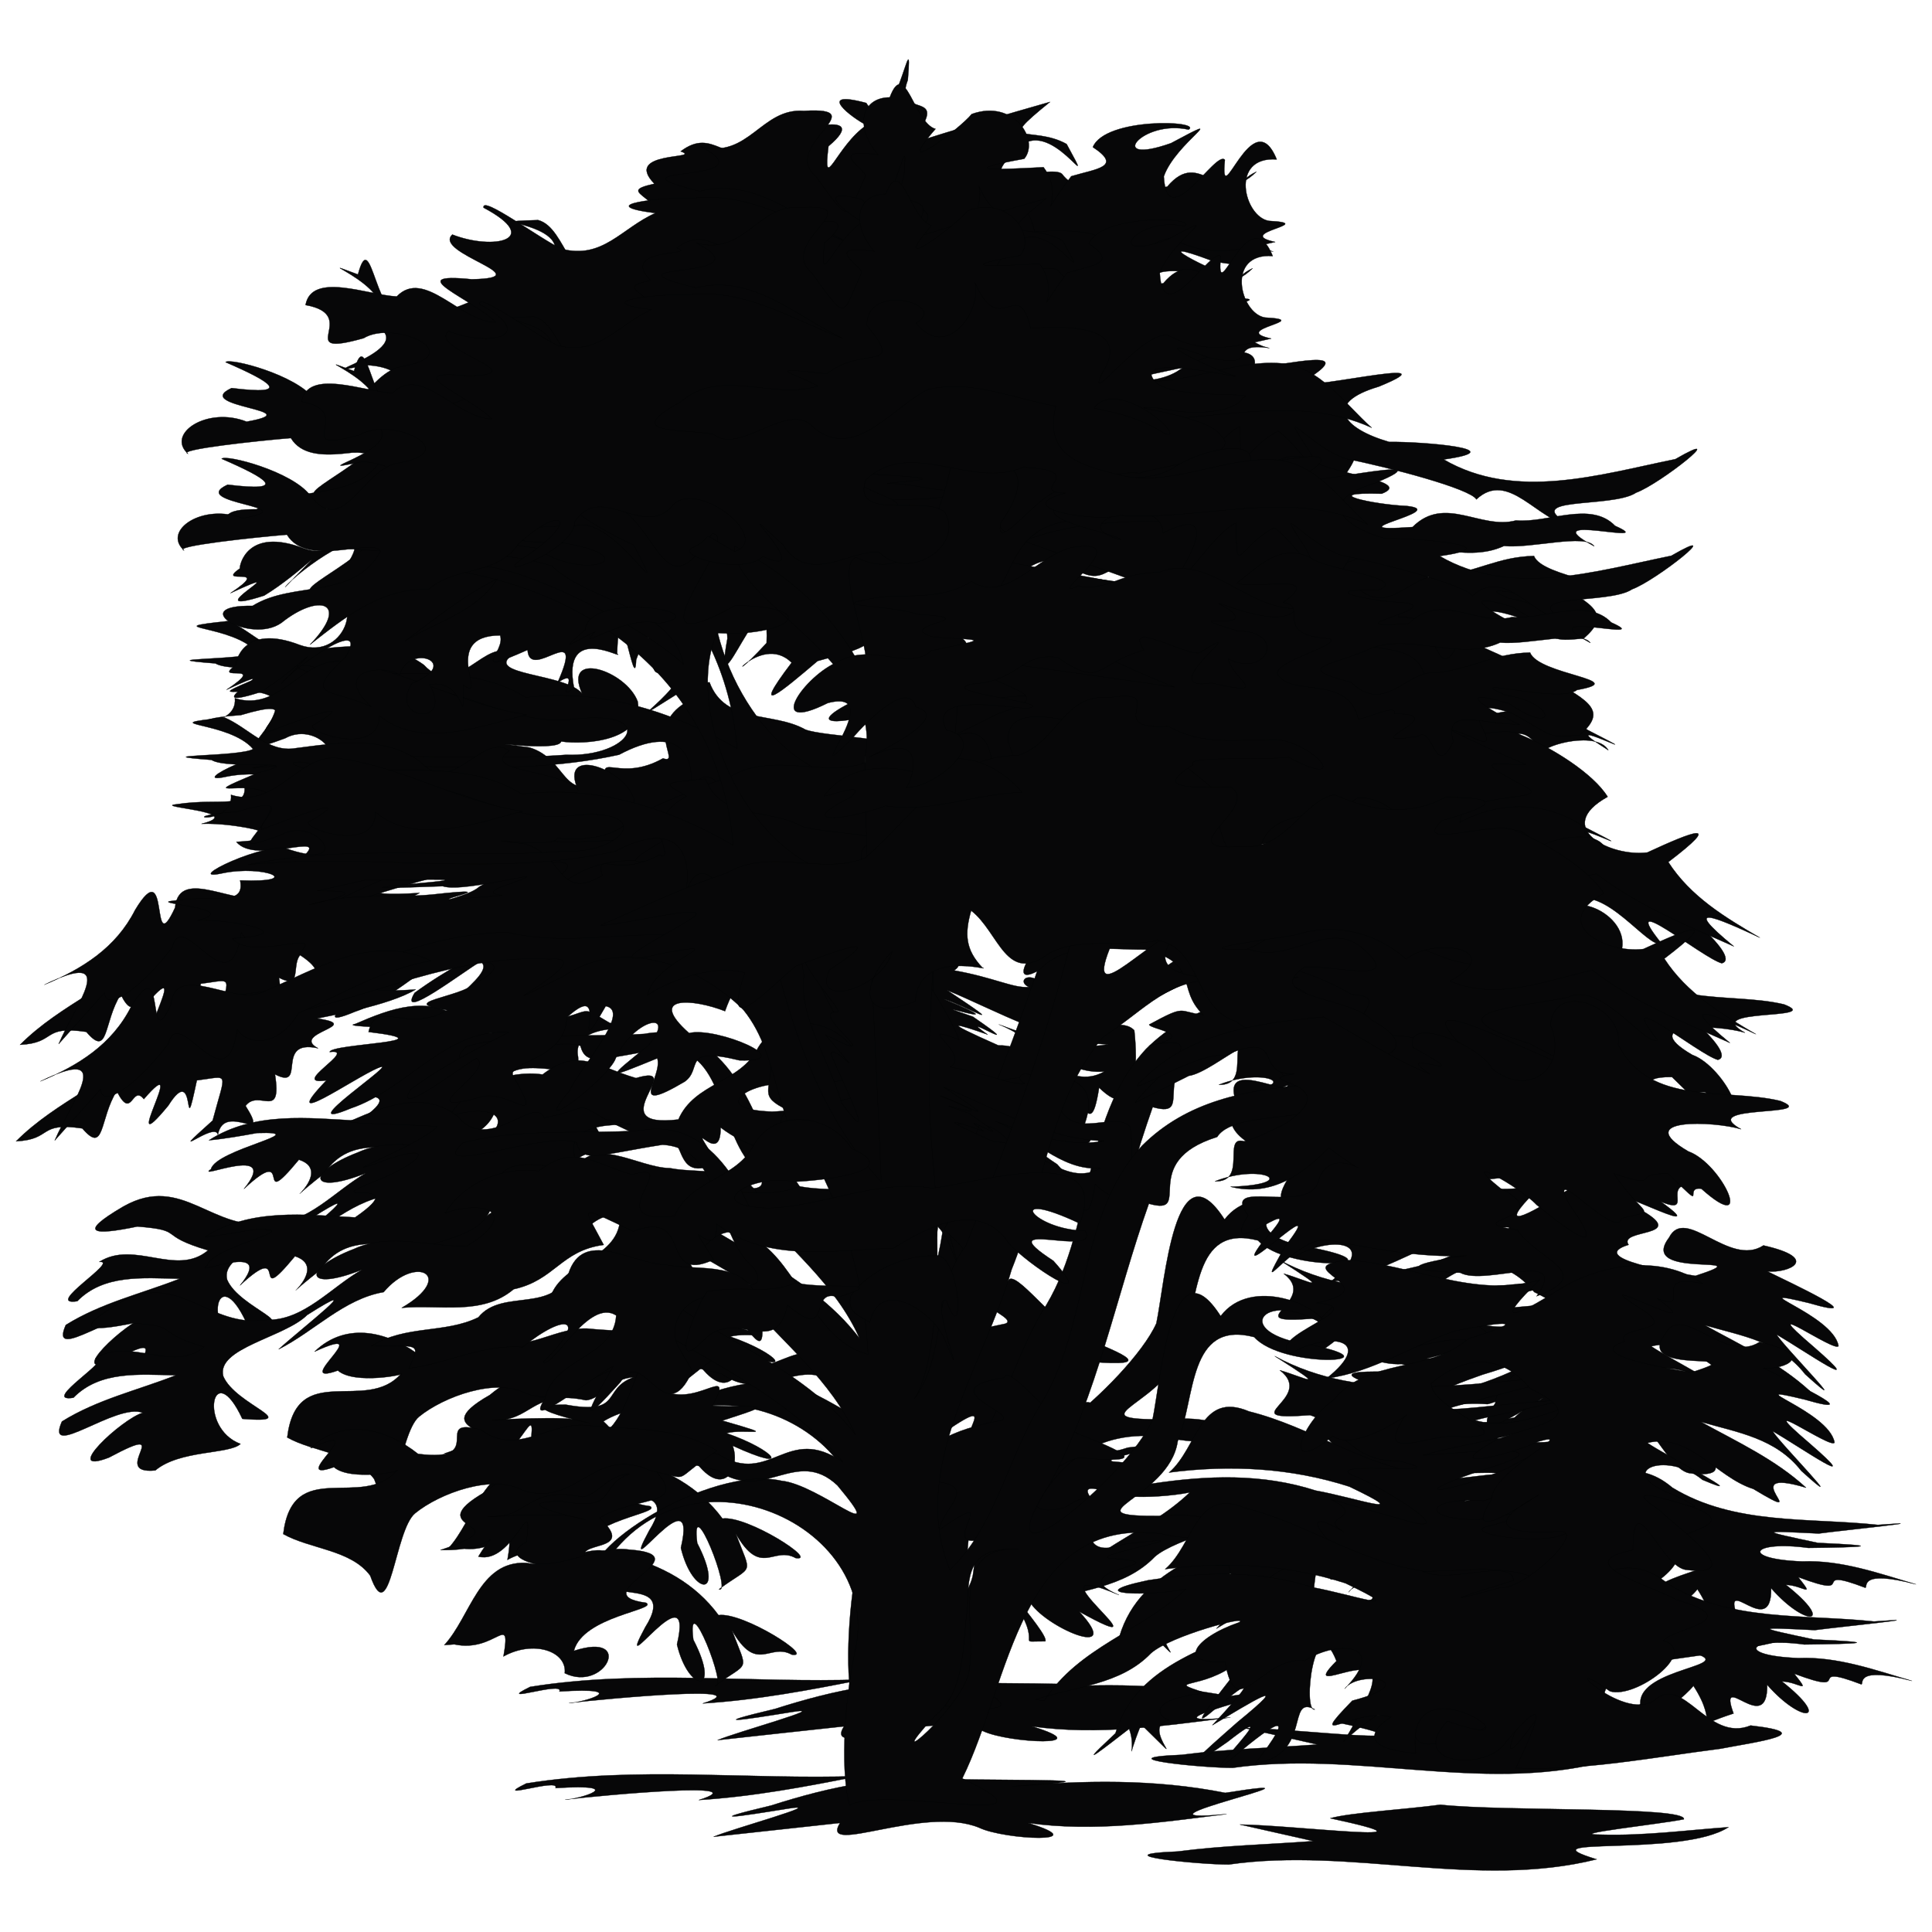 <?xml version="1.0" encoding="utf-8"?>
<!-- Generator: Adobe Illustrator 15.1.0, SVG Export Plug-In . SVG Version: 6.00 Build 0)  -->
<!DOCTYPE svg PUBLIC "-//W3C//DTD SVG 1.1//EN" "http://www.w3.org/Graphics/SVG/1.1/DTD/svg11.dtd">
<svg version="1.1" id="Ebene_1" xmlns="http://www.w3.org/2000/svg" xmlns:xlink="http://www.w3.org/1999/xlink" x="0px" y="0px"
	 width="1000px" height="1000px" viewBox="-773.5 -55.5 1000 1000" enable-background="new -773.5 -55.5 1000 1000"
	 xml:space="preserve">
<g id="layer1" transform="translate(-36.936,-183.782)">
	<g id="g3341">
		<g id="g3495" transform="matrix(1.258,-7.9958428e-2,7.9958428e-2,1.258,-137.909,157.345)">
			<g id="g3473">
				<path id="path3471" fill="#070708" stroke="#010202" stroke-width="0.125" d="M37.86,556.448
					c15.511,9.053-6.615,6.171,4.501,13.71c-24.278-16.956-0.49,16.038,12.885,14.531c21.476,8.309,46.831-1.017,67.481,10.929
					c6.104-7.968,38.395-32.057,12.099-20.032c-7.202,6.824-48.864-2.319-31.561-4.315c28.422-5.859,15.794-4.994-5.523-2.677
					c-24.382-1.437-20.777-10.718,2.774-7.569c15.408-2.453,49.092-31.297,10.773-12.803c-21.106,8.073-47.463,10.455-12.065,0.581
					c51.46-11.789-30.446-6.955-21.677-8.162c23.196-4.876,47.67-4.636,68.408-17.527c-15.606,2.279-31.091,10.245-46.825,4.722
					c8.317-1.91,51.686-7.011,27.498-5.95c-8.5-0.508-50.265,2.563-33.444-0.666c8.727-2.06,54.313-10.229,42.492-8.959
					c-39.48-0.072-81.766,6.157-117.023-15.954c22.412,16.291,11.433,9.371,1.74,5.932C34.951,514.919-1.8,521.868,31.57,521.423
					c11.702,4.369,15.654,20.417,34.834,20.947c28.311,8.759-32.058-2.535-18.913,4.86c8.012,3.14,41.144,25.87,24.223,21.106
					C60.419,564.361,49.125,560.388,37.86,556.448z"/>
				<g id="g3451">
					<path id="path3443" fill="#070708" stroke="#010202" stroke-width="0.125" d="M-56.438,646.729
						c10.591-28.868,43.302-32.803,68.167-43.508c39.365,7.683,79.992,5.613,119.125-0.464c14.463-9.553,28.922-16.509,43.233-2.705
						c24.369,17.041,55.018,15.749,83.257,20.608c27.861-0.314-14.951,1.311-24.473,2.004c-24.077-2.701-24.45-2.885-0.658,3.791
						c28.351,3.085,18.828,3.025-4.029,1.829c-23.088-4.643-28.434,2.763-2.796,5.387c16.062,0.363,31.091,6.9,45.998,12.338
						c-23.123-7.628-19.75-0.133-20.823,0.103c-23.848-10.849-2.002,5.246-27.259-6.142c6.522,9.428,1.874,3.583-5.217,2.86
						c19.675,17.721,7.086,18.22-6.158,1.004c-1.062,21.759-20.153-8.177-14.516,10.881c-18.14,4.556-5.64,5.463-15.731-12.387
						c-6.455,7.448-40.64,27.76-22.223,5.965c0.116-14.94,42.499-12.84,22.573-19.543c-14.906,4.153-37.11-0.531-38.19,20.506
						c-9.725,11.699-34.68,17.266-19.753-5.891c-8.382,8.497-27.823,35.295-14.326,8.151c5.027-16.52-22.521,14.19-34.165,7.644
						c-22.589,3.151,6.162-28.813-23.902-13.275c-20.322,11.651-17.535,17.505-4.883-5.683
						c16.368-27.395-29.679-0.603-10.764-17.363c-7.367-23.13-15.488,20.361-10.096,19.309c-11.466-7.08-2.108,18.534-25.777,20.51
						c18.607-21.254,10.142-16.997-8.296-3.462c-23.271,16.916,27.346-26.52-2.569-6.017c-26.262,16.02-10.944,4.147,4.706-7.928
						c25.17-18.03,5.846-7.695-10.469,0.698c15.55-14.792,21.293-21.372-0.091-5.378c-16.436,12.074,25.254-28.69,12.347-19.904
						c-15.443,11.079-31.788,4.812-14.228,11.894c-22.319,0.923-21.455,7.521-15.692,10.197c-12.861,1.749,10.05,24.824-11.451,1.02
						c-8.362,17.511-2.302,10.487-5.035,1.493c-9.918,6.666-24.181,16.602-7.383,2.866L-56.438,646.729z"/>
					<g id="g3427">
						<g id="g3410">
							<path id="path3408" fill="#070708" stroke="#010202" stroke-width="0.125" d="M-31.982,388.859
								c8.532-10.091,36.517-27.75,7.188-23.007c21.212-3.19,0.843-6.698,0.617-8.701c16.028-7.418,12.027-4.528,22.469-2.534
								c-10.819-11.705,0.303-20.909-22.018-28.294c-14.372-0.721-32.548-5.437-43.995,5.608
								c-18.334,9.131,6.735-22.955,19.128-18.35c14.533-7.368,32.515,2.932,44.351,9.988c4.273,16.55,14.362,27.888,29.258,35.747
								c10.953,10.35,27.953,22.978,16.668,39.037c-11.735,14.057,37.745,23.841,17.046,28.556
								c-11.349-0.096-45.179,17.416-29.039-4.38c-2.067-11.63-31.352-13.395-20.666-33.164
								c-4.021-20.254,36.639,12.224,16.455-13.372c3.628-23.024-23.255,2.275-34.702,3.216
								C-16.802,382.43-24.398,385.619-31.982,388.859z"/>
							<g id="g3397">
								<g id="g3386">
									<path id="path3384" fill="#070708" stroke="#010202" stroke-width="0.125" d="M-107.946,238.376
										c19.264-9.376,26.767-7.312,26.535,13.49c18.559,23.921,11.89,3.435,6.85-14.159c-0.383-17.441,26.14-6.534,36.801-3.706
										c19.394,3.718,35.39,17.244,48.775,31.214c-6.657,11.381,8.679,45.377,14.969,22.875c4.373-17.331,28.27-9.766,41.1-18.349
										c14.964-0.268,23.224,19.149,34.041,23.573c18.5,9.948,27.224-20.065,38.674,2.154c1.748-3.289,23.186-7.508,27.25,0.721
										c-25.976-18.763,23.338,9.791-7.878-8.792c-15.078-11.56-33.78-12.796-50.777-5.008
										c1.128-13.705,41.546-5.169,26.915-13.429c-24.054-14.423-6.961-8.317,1.683-8.569c-7.537-3.542-44.413-23.143-22.76-13.33
										c20.788,12.307-12.602-20.495,18.595-7.944c16.487,10.606,13.379,11.05,27.037,10.635
										c11.601-8.918,5.94-13.222-11.394-24.107c-15.419-10.234-35.892,1.761-50.528-3.885
										c-3.444-18.983-32.369-6.484-31.119-26.147c-19.353-13.947,20.798-26.695-3.852-35.784
										c-14.518-11.796-36.251-3.94-53.854-7.577c-24.236-1.717-48.534-3.983-72.085,3.469
										c18.338,7.965,36.723,15.95,55.108,23.935c-21.987-5.567-43.989-11.136-66.009-16.689
										c-2.36,17.7-1.428,33.059,20.113,33.53c17.09,5.641,32.448,15.582,48.781,23.052c-27.765-5.742-55.475-11.85-83.41-16.688
										c6.431,13.127,40.069,15.793,10.721,22.845C-87.716,229.943-97.832,234.176-107.946,238.376z"/>
									<g id="g3377">
										<g id="g3301">
											<path id="path3266" fill="#070708" stroke="#010202" stroke-width="0.125" d="M-395.066,207.297
												c-31.072,1.377,1.697,1.311,10.89,13.618c-5.337,2.965-46.529-0.696-17.33,3.422c6.346,4.621,42.1,2.002,18.412,6.543
												c-30.358,10.58,0.626,0.745,5.623,10.958c-1.214,13.042-24.102,22.926,2.542,15.013
												c15.067-7.19,29.055,16.489,3.286,6.335c-8.374-5.007-46.188,10.584-28.356,7.852c17.656-2.502,33.85,6.145,7.113,3.403
												c1.297,10.892-9.861,5.018-27.923,6.581c-11.525,0.406,29.308,4.926,9.407,8.697c13.173,0.164,44.23,8.361,13.843,8.29
												c7.25,10.339,39.769-2.461,26.589,8.105c15.637,11.354,2.344,13.588-18.142,14.692
												c-16.301,0.856-31.924,3.424-43.489,16.064c-17.456,16.259-41.249,22.974-58.894,38.661
												c15.223,0.198,9.2-7.482,27.49-3.561c8.603,11.5,7.181-3.473,15.062-14.423c5.527,12.957,6.35-2.515,10.908,3.997
												c20.866-21.206-13.204,27.836,9.831,3.287c13.246-18.403,4.42,18.772,12.35-9.608c13.716-0.812,12.25-3.487,5.44,16.864
												c-22.187,17.515,1.127-0.073,1.768,5.982c3.417-13.64,21.577,6.214,12.126-11.129c5.851-6.765,14.647,7.25,12.865-12.157
												c12.871,7.682,0.422-14.712,18.344-9.547c-11.391-6.995,20.049-8.108,0.424-12.226
												c4.217-0.742,29.429-3.278,41.071-9.305c-28.802-0.019-16.832-3.652,4.17-8.075c10.104-4.041,43.857-3.435,20.463,7.074
												c-6.764,5.488-33.845,5.643-12.249,10.288c-17.258,8.846-28.696-6.988-32.816,6.863
												c34.409,6.437-16.066,3.726-16.417,7.232c12.159-0.799-18.034,12.983-2.095,11.51
												c-22.111,20.358,10.901,0.067,21.535-3.731c11.378-3.896-39.748,25.347-12.185,15.84
												c22.883-6.019,41.584-30.507,66.556-26.995c-14.421,6.364-27.936,12.081-41.61,20.818
												c-8.195,11.86,20.922-7.7,27.775-11.065c8.207,5.622-31.483,22.986,0.993,15.924
												c11.651-2.386,25.274,15.913,13.863-7.169c-4.109-6.756,21.641-5.152,23.228-23.046
												c20.676-16.712-1.557,23.236,16.254-3.666c10.713,2.781-12.459,24.692-17.011,33.736
												c-18.741,19.321,14.19-2.722,19.303-11.25c7.978-16.269,27.221-19.761,14.464-5.528
												c-18.856,13.3-18.66,12.992,2.985,5.771c1.997,7.44-14.419,22.98,10.638,10.267c8.009-4.896-0.734-14.705,23.03-7.325
												c25.159,2.336-8.822-14.609-19.961-12.463c-16.532-16.703,2.545-14.048,15.316-8.072
												c11.486-26.791,12.753,8.284,17.821,20.394c-1.015,13.952-6.634,15.055,5.162,21.738
												c-12.678,9.972,19.078,20.554,23.951,32.7c8.78,19.306,27.041,7.797,42.517,5.269
												c-3.816,22.948-10.34,8.003,1.723,23.108c1.789,9.447,17.226-20.716,32.703-17.199
												c16.492-16.481,17.057,22.575,23.281-5.465c15.463,17.373,16.483-10.788,15.916-22.564
												c-6.062-7.313-23.394,4.207-28.746-10.246c-9.549-20.847-19.656-13.471-13.318-10.245
												c-6.458,0.166-14.031-4.821-30.268-8.756c9.493-4.528-15.057-19.978,4.416-10.945
												c-6.649-22.554-44.122-72.375-33.517-81.789c20.722-3.302-18.427-6.303-25.609-9.887
												c-12.754-8.268-32.641-4.223-37.97-21.819c-19.729,0.542-16.688,0.639-8.184,6.633
												c-21.206,9.397-4.768,26.576-12.87,23.334c-18.049,8.684-26.21-3.959-23.761,6.958
												c-18.982,9.475-15.041-9.119-30.695-14.91c-27.945-5.689,12.063,3.237,13.174-1.632
												c9.522,2.08,34.161,2.01,32.412-14.379c-3.919-13.032-29.539-23.256-22.574-4.658
												c-5.887-8.81-40.715-10.173-27.149-17.955c-10.769-8.703-24.283,17.702-36.921,2.063
												c-14.136-11.756-33.699-9.792-50.527-8.712C-378.133,223-385.52,212.041-395.066,207.297z M-341.764,277.562
												c9.951,0.889,51.645,1.967,22.669,2.659c-31.005,0.82-9.676,1.341,9.055,1.859c8.749,3.651,51.155-5.971,27.928,0.652
												c-21.507,5.562,13.895,4.444-17.663,4.876c-26.027,1.233,22.336-4.209-14.923-2.392
												c-16.969,0.525-33.832-3.145-50.632,1.032c26.721-4.332,11.656-4.985,3.607-5.528
												C-355.05,279.685-348.406,278.615-341.764,277.562z M-166.343,308.342c-3.756,13.169,20.421,38.024,14.071,35.487
												c-10.954-0.247,22.296,25.185-4.813,9.109c18.46,24.973,2.954,2.978,1.796,8.085c2.864,9.195,17.94,43.753,3.015,20.191
												c-3.841-17.79-15.37-36.244-12.027-53.016C-164.971,321.564-165.641,314.946-166.343,308.342z M-110.169,377.314
												c20.778,10.206,41.12,24.232,64.622,26.4c-15.987,1.726-30.132-4.835-44.333-11.029
												c14.236,6.646,25.581,22.443,42.029,22.044c-15.623,7.603-26.54-12.913-42.735-13.461
												c-24.59-12.789-16.245-9.853-4.126-4.721c-14.462-11.664,19.019,11.633-5.572-7.715
												c-26.156-10.868,22.761,8.776-11.488-7.995C-102.843,384.178-83.364,397.653-110.169,377.314z"/>
											<path id="path3277" fill="#070708" stroke="#010202" stroke-width="0.125" d="M-267.461,517.269
												c-15.491,2.255-30.228,6.258-40.664,14.014c-30.665,14.907,16.279,13.112-20.132,22.794
												c23.149,2.161,24.947-10.234,15.356,3.654c14.179,4.509,24.48-27.36,20.096-4.801
												c-17.459,8.224,23.422,15.28,24.473,9.349c-6.705-9.31,21.545-1.116,6.083-17.238
												c16.799-8.956,40.497-0.778,20.166-22.566C-247.233,515.186-259.595,519.42-267.461,517.269z M-248.804,527.788
												c-13.492,3.857-5.014,15.302-28.504,9.415c-30.525-1.94,27.761,13.376,2.734,6.188
												c-8.811-1.923-45.983-1.976-29.326-1.623c12.393-0.19,14.888-11.435,35.028-5.824
												C-262.568,535.926-257.865,527.533-248.804,527.788z"/>
											<path id="path3264" fill="#070708" stroke="#010202" stroke-width="0.125" d="M-416.593,419.583
												c19.397-10.715,41.168-6.541,62.052-4.075c27.212-16.345-19.477-4.927,10.759-14.857
												c20.917-7.122,23.68-14.26,0.088-6.939c-21.255,5.882,19.041-6.873,25.125-13.27c-7.051-1.346-42.58-3.797-35.015-4.727
												c14.675-5.306,30.87-10.307,43.775,1.13c11.375,16.327,32.116-6.94,35.267,2.771c19.693-2.502,12.436-6.426,25.226,2.293
												c29.558,7.812-16.419-5.598-13.809,13.139c0.69,13.612-27.658-7.178-33.51,11.727
												c-1.365,17.682-13.723,18.084-29.499,22.55c-14.741-0.215-32.088-8.887-43.974,6.796
												c-26.026,17.864,5.879,0.101-10.108-6.239c-20.606,21.913-0.58-8.04-23.3,10.547
												c16.786-18.082-20.534-4.448-12.982-8.972c2.561-8,44.247-12.856,19.82-13.592
												C-403.301,418.631-409.941,419.396-416.593,419.583z"/>
										</g>
										<path id="path3375" fill="#070708" stroke="#010202" stroke-width="0.125" d="M-206.347,63.165
											c4.363-19.193-21.241-21.076-2.775-23.961c-12.488-14.474,20.949-8.643,11.593-12.574
											c14.399-9.541,17.653,7.649,35.308,1.618c8.523-8.183,45.631-14.693,25.412,0.124c-3.756,20.241,3.245-0.082,16.155-7.649
											c-5.513-3.093-20.699-16.247,0.466-9.096c10.414,19.346,21.83-37.135,17.628-8.374c-7.741,17.326,20.068,3.2-1.048,26.331
											c18.561-4.626,39.28-9.403,58.777-13.617c-24.855,17.601-7.817,8.933,5.674,17.713c12.3,26.506-6.434-14.089-20.59,1.225
											c-21.628,17.293,13.553,6.282,17.911,10.889c7.705,11.749,29.335,9.049,42.779,7.98
											c15.096-15.72,20.033,10.816,36.968-3.809c-16.39,6.047-10.502,28.97,4.823,33.12c-18.486-3.869-2.631,8.846-25.399,2.203
											c-27.898-12.486-1.919,3.695,10.895,8.487c-7.308-1.587-42.445-11.454-32.905,0.443
											c7.258,7.678,43.924,6.352,35.071,8.628c-2.574,4.92-18.329,6.774-34.254,1.977c-22.327-2.734,19.912,3.639,24.439,12.908
											c9.039,9.186-24.566,10.787-34.327,13.214c-19.343-2.993-31.356,12.65-45.42,22.983
											c-23.573,2.992-11.955-27.142-16.673-31.387c-8.512,19.378-26.238,6.062-41.611,6.208
											c-0.059-0.837,32.825,0.323-0.011-3.609c-25.186-3.429-18.457-0.291,0.017,9.318c16.71,8.343-25.029,13.036-30.451,2.203
											c-17.077-11.911-28.992-18.73-11.084,3.818c5.317,20.802,27.245,7.858,41.595,12.716
											c29.454,10.211-4.796,11.114-11.071,20.771c10.711,21.481-5.543,21.86-22.122,25.585
											c-15.053,11.248-29.865,22.255-10.65,0.013c-12.293-14.013-32.962,13.446-9.758-8.72
											c3.869-35.39-24.879,32.868-15.942-2.777c0.948-16.427-14.841,18.27-23.276,22.032
											c-31.865,17.38,17.308-9.389-1.148-14.234c-13.666,18.2-1.228-29.122-13.518-1.533
											c-1.569,16.114-4.784-33.486-7.648-3.052c3.686,3.571-22.078-14.731-18.543,12.919c-9.034,6.643,4.63-9.008-6.624-2.506
											c13.768-26.357-11.497-0.538-11.412-14.229c-25.621,9.47-8.877,0.382-10.898-6.691
											c-25.308-1.512-6.044,27.97-16.464,19.321c-1.527,21.49,2.042-2.853-13.713-1c9.014,18.407-18.089,13.348-7.141-0.935
											c21.266-7.068-0.061-16.699-4.854-3.868c-5.444-4.677-28.539-4.171-12.385,12.428
											c-15.875-8.868-28.953-4.968-9.223-21.179c11.307-16.907-21.281,2.753-27.202,9.369c23.099-21.017,7.16-5.415-8.781,2.906
											c-30.948,7.752,17.617-13.988-13.786-1.871c18.779-10.835-6.457-3.121,4.543-9.911
											c-0.232-0.881,3.829-17.094,26.748-6.511c18.96,8.261,29.682-21.385,8.954-21.275
											c-14.876-0.111,22.125-12.514,25.379-23.582c16.14-10.441,16.592-26.643-4.162-28.635
											c-29.914,4.353,26.842-5.479,3.096-16.916c18.306-11.458-28.387-31.282-3.976-20.46
											c7.105-20.958,5.478,22.32,20.101,19.592c19.367-0.902,37.203-11.027,55.747-16.407
											c22.722-18.876-31.986-21.84-0.62-20.776c11.779,3.924,10.641,30.667,30.362,27.975
											C-218.909,75.084-209.821,72.904-206.347,63.165z"/>
									</g>
								</g>
								<path id="path3395" fill="#070708" stroke="#010202" stroke-width="0.125" d="M-268.901,512.429
									c24.969,6.078,26.986-55.17,34.393-19.304c13.121,11.066,32.517-9.224,21.472,8.87c18.647,2.099,28.234,0.126,3.638,6.357
									c25.122,8.974,8.733,3.65,1.349,5.266c19.33,7.997,26.808,18.528,2.246,5.291c3.153,10.449-6.696,23.599-18.188,1.025
									c-6.491-15.713-29.847-3.773-43.629-7.472L-268.901,512.429z"/>
							</g>
						</g>
						<path id="path3423" fill="#070708" stroke="#010202" stroke-width="0.125" d="M-253.01,561.168
							c15.166,5.133,28.194,13.13,37.011,26.81c10.217-0.778,38.774,20.266,28.969,18.087c-8.814-5.66-14.73,7.179-23.899-11.559
							c5.578,18.221,6.532,12.796-8.332,22.34c5.524,2.66-9.2-42.475-7.711-19.479c10.315,23.429-3.355,21.742-6.834,1.538
							c9.629-31.64-28.035,16.918-12.57-7.871c16.847-23.339-27.911-6.987-8.195-27.015l1.255-2.326L-253.01,561.168z"/>
						<path id="path3425" fill="#070708" stroke="#010202" stroke-width="0.125" d="M-127.874,538.297
							c-5.12-17.341,20.395-21.124,32.982-22.842c6.789-2.344-28.581-14.599,2.065-17.35c2.785-5.966,18.732,20.179,29.774,25.355
							c21.9,10.212,25.127,13.433-1.174,9.388c-15.684,2.756-30.736,24.588-7.064,20.046c23.727-13.984-5.403,24.451,23.277,16.555
							c40.329-2.424-13.512,3.423-6.575,5.292c33.473,4.757-22.177,2.729,3.223,15.409c-40.666-20.274,22.589,30.913-16.695,5.803
							c17.762,21.818-15.369,5.118-20.213-5.711c-23.028-22.489,7.866,14.004,5.481,16.963c-13.667-0.965,0.424,2.673-12.93-18.608
							c-16.89-18.137,34.762-28.15-9.899-24.926c-20.938,4.186,12.272-23.02-17.746-4.913
							C-121.672,549.725-103.368,540.817-127.874,538.297z"/>
					</g>
				</g>
			</g>
			<path id="path3493" fill="#070708" stroke="#010202" stroke-width="0.125" d="M-2.043,327.605
				c21.606,4.998,43.239,9.821,61.629,22.521c21.4,2.178-16.322,15.834,15.829,17.91c18.09,0.765,30.2,17.653,45.11,26.315
				c-9.893-13.924-44.558-44.835-3.769-24.216c21.451,10.954,54.498,28.98,14.423,4.718c-41.96-15.818-3.524-14.963,16.855-17.901
				c14.253-5.99,30.177,22.045,35.786,19.836c-17.344-24.614,16.315,6.987,24.148,9.665c9.217-1.691-21.391-31.093-36.83-38.249
				c-16.888-9.573-39.088-2.966-58.148-6.887c-19.234-1.688-33.928-18.291-53.901-19.705c-17.501-12.563-28.215,4.622-43.229,7.693
				C9.897,328.732,3.935,328.177-2.043,327.605z"/>
		</g>
		<g id="g3529" transform="matrix(1.258,-7.9958428e-2,7.9958428e-2,1.258,-137.909,157.345)">
			<g id="g3523">
				<path id="path3521" fill="#070708" stroke="#010202" stroke-width="0.125" d="M-125.821,661.18
					c28.376,2.445,75.869,4.63,25.736,4.618c28.944-0.694,58.645,0.584,87.092,8.198c54.742-5.133-49.677,10.234,0.007,8.725
					c-27.258,1.668-54.545,4.055-81.551-1.526c27.74,10.423-10.135,6.3-20.17,0.674c-22.114-10.884-66.447,7.869-56.916-5.574
					c-17.386,0.771-34.772,1.542-52.16,2.362c7.471-2.733,48.75-11.288,31.065-9.589c-20.608,2.009-36.023,3.324-6.689-1.741
					c25.147-6.308,50.404-10.06,76.151-5.119l-2.456-0.974L-125.821,661.18z"/>
				<path id="path3519" fill="#070708" stroke="#010202" stroke-width="0.125" d="M-299.178,651.925
					c45.648-4.364,90.835,4.33,136.426,5.656c-21.967,2.966-43.934,5.66-66.161,5.643c25.224-6.256-37.513-4.534-54.761-3.657
					c5.368,0.326,27.384-4.915-3.645-4.978C-284.925,650.233-315.186,658.542-299.178,651.925z"/>
			</g>
			<path id="path3527" fill="#070708" stroke="#010202" stroke-width="0.125" d="M-7.827,687.347
				c21.518,1.576,88.17,14.216,37.188-0.202c8.359-1.811,31.475-1.656,45.493-2.69c26.078,4.528,100.866,6.988,99.439,12.286
				c-8.986,1.338-50.509,3.141-34.247,4.143c17.409,1.635,34.839,0.418,52.283,0.244c-19.82,11.314-86.232-2.065-54.843,9.761
				c-50.269,9.186-100.291-11.49-150.889-7.473c-12.112-0.705-53.35-7.432-20.65-6.669c18.617-1.222,37.303-0.484,55.936-0.695
				C11.979,693.161,2.06,690.253-7.827,687.347z"/>
		</g>
		<path id="path2238" fill="#070708" stroke="#010202" stroke-width="0.158" d="M-242.382,319.911
			c-5.75,24.756-17.23,62.183-49.068,46.889c-12.307,4.317,11.5,54.576,3.551,58.793c-14.507-29.234-38.173-49.209-66.379-64.685
			c-2.784,27.844,78.324,59.197,67.408,109.678c0.767,73.239,5.629,146.317,8.494,219.455
			c-38.698-41.905-52.478-100.416-63.918-154.912c17.312,1.069,69.769,19.35,32.08-7.062c-42.652-18.3-69.325-84.175-53.265-122.166
			c33.492,2.381,58.591-12.731,9.765-14.365c-62.021,34.944,5.165-37.044-12.267-37.003c-25.301,40.15-26.35-2.623-51.167-15.637
			c-44.509-10.068-14.366,9.967,10.673,21.548c20.64,39.687-10.068-16.544-30.446-9.987c-39.464,0-50.924,8.475-5.084,8.979
			c43.015,7.646,8.978,19.833-14.89,2.583c-40.958-6.396-83.025-6.598-124.366-4.52c43.338,11.763,89.945,0.847,132.194,13.618
			c20.358,19.229,62.102,21.186,68.357,50.985c-24.191-22.738-106.005-62.485-114.52-47.757
			c73.603,13.155,133.808,63.354,140.204,141.395c-33.069-19.168-70.536-31.192-109.334-26.472
			c-33.734-20.982-75.681-6.456-113.067-16.544c-24.13-0.848,39.585,14.042,54.637,11.178c28.852,1.654,53.648,20.539,83.812,16.524
			c43.863-4.843,28.892,19.873-4.621,18.541c-53.991,4.016-109.253-4.035-162.316,6.82c63.03-6.154,128.038,6.859,189.796-6.86
			c30.184-16.141,41.906-1.452,35.813,25.14c6.013-29.336,25.866-6.779,27.238,24.211c-38.577-14.486-79.534,2.22-119.12-7.505
			c-41.765,1.17-81.471,18.34-115.024,42.571c45.981-9.281,88.815-31.334,136.935-28.63c31.192-2.724-48.826,36.963,7.465,8.857
			c30.405-20.58,69.648-5.892,93.052,17.352c20.781,25.401,14.87,63.413,41.3,86.394c13.821,29.215,21.669,59.641,23.243,91.983
			c-25.785-6.598-34.279-40.15-53.306-56.069c-9.987-28.731-28.065-66.743-64.563-59.803c-30.204,1.896-63.615-1.291-91.962,6.457
			c-19.228,18.098,42.208-6.255,58.894-0.283c3.046,11.219,11.016,6.437,44.488,1.211c31.898,1.695,26.208,46.163,47.252,63.696
			c16,24.796-60.064-13.175-4.479,15.878c19.591,23.041,44.669,42.33,57.199,70.576c-27.439-36.074-74.813-50.359-109.496-79.05
			c-29.336-27.218-45.013-4.601-9.604,14.688c38.577,24.171,83.024,43.217,112.643,78.484
			c-29.134-20.236-37.447,12.671-64.604-4.055c-42.289-10.25-41.724-0.464-0.363,8.332c24.09,16.928,40.716-12.307,62.021,7.748
			c27.984,33.533-9.16-0.424-28.993-2.381c-37.346-8.413-107.639,37.205-96.099,51.247c40.07-78,151.401-30.466,133.889,38.577
			c-5.871,28.428-6.9,63.958-2.381,78.081c18.905-10.572,115.569,13.761,58.269-13.841c24.776-50.197,29.699-135.946,103.02-126.604
			c41.643,9.039,41.482-12.711,1.13-9.261c-52.236,0.443,2.966-8.394,7.304-38.617c9.402-22.153,5.084-62.97,39.565-53.951
			c14.688,16.464,75.438,13.498,29.72,4.076c-45.215-6.275-22.476-31.011,8.151-9.039c-2.946-11.38-39.424-26.875-55.202-5.912
			c-25.644-40.05-30.93,32.928-35.308,53.749c-13.599,30.587-92.528,94.707-52.417,31.898
			c24.03-45.194,33.533-95.836,50.521-143.815c23.929,6.76-6.416-21.467,35.389-34.541c10.774-16.867,72.029-3.571,46.365-26.976
			c-31.535,2.724-61.94,8.212-85.224,31.455c-34.34,37.204-26.411,94.343-54.012,136.35c-15.838,27.117-22.658,61.739-45.497,83.206
			c-21.306-52.639,17.25-104.553,31.979-155.437c16.04-39.585,19.631-87.705,47.475-120.451
			c22.879-14.628,32.927-30.587,63.676-30.002c25.543-3.45-57.906,9.059-23.041-26.209c-19.39,7.203-54.476,47.777-34.118,3.107
			c29.599-27.763-7.828-56.13-18.037-19.006c-13.256,62.082-35.974,121.904-59.782,180.556
			c-17.775,22.557-8.999,54.778-26.471,78.949c13.599-21.366,13.558-85.93,9.483-124.083
			c-8.111-94.061,13.013-186.629,15.132-280.367c30.345-8.03,18.118-43.782,53.749-49.714c7.304-45.76-38.698,24.736-33.654,0.686
			C-196.018,319.527-213.611,312.929-242.382,319.911z M-207.458,880.201c-36.499-2.341-21.326,40.554-25.401,62.223
			c-1.433,18.28-49.189,58.067-17.674,23.849c15.939-12.59,14.083-36.982,16.746-56.109
			C-233.707,889.825-231.023,878.95-207.458,880.201z"/>
		<g id="g3334" transform="matrix(1.258,-7.9958428e-2,7.9958428e-2,1.258,-137.909,157.345)">
			<path id="path3248" fill="#070708" stroke="#010202" stroke-width="0.125" d="M-30.708,103.116
				c10.672-12.729,38.395,16.136,28.356,12.339C-11.556,108.615-20.462,105.916-30.708,103.116z"/>
			<g id="g3313">
				<path id="path3254" fill="#070708" stroke="#010202" stroke-width="0.125" d="M-5.687,156.075
					c24.798-10.661,10.32,11.482,2.099,21.737c2.867,2.588,18.849-20.774,28.158-23.903c-1.287,23.782-0.213,9.913,15.47,2.876
					c10.344,8.323,24.633,37.362,12.485,9.47c-13.073-22.931-0.516-2.727,14.318,3.588c18.153,4.826,50.472,15.621,52.656,20.122
					c14.041-11.489,24.636,10.82,38.386,13.249c-22.186-13.791,17.019-5.863,27.247-11.836
					c10.166-2.995,41.482-24.868,16.942-12.716c-31.323,4.312-66.584,13.057-94.92-5.904c29.785-2.325-8.412-7.944-21.874-8.607
					c-18.691-6.706-26.289-17.613-2.807-22.952c35.565-12.013-39.773,1.513-29.995-4.473c24.215-12.846-8.502-6.538-20.652-6.637
					c4.144-10.69-19.898-7.391-31.719-0.3c-13.603,6.865-29.613-2.155-41.477,9.889c-26.514,6.109,17.168,15.013,18.336,18.085
					C-48.733,149.522-5.095,138.936-5.687,156.075z"/>
				<g id="g3282">
					<path id="path3219" fill="#070708" stroke="#010202" stroke-width="0.125" d="M-392.243,543.401
						c5.931-31.746,32.885-7.436,48.369-23.211c2.712,0.477-19.436,3.512-25.877-2.895c-20.6,5.923,18.649-18.878-9.043-8.354
						c14.038-11.938,31.466-6.067,43.874,5.114c28.883,5.573,5.728-15.433,26.594-8.125c13.234,11.314,26.71-0.628,41.643,0.61
						c18.265,3.053,38.81,2.804,54.327,14.022c-20.728,11.978-10.05,11.278-27.737,6.433c-22.638-12.216-31.03,13.584-53.06,4.663
						c-11.746-7.467-33.959-0.892-44.494,6.65c-8.884,6.299-13.377,47.968-20.043,24.419
						C-364.887,551.556-381.585,550.334-392.243,543.401z"/>
					<path id="path3217" fill="#070708" stroke="#010202" stroke-width="0.125" d="M-329.165,593.086
						c11.577-11.068,16.393-33.599,35.604-31.545c15.928,3.739,29.318-5.578,42.643-2.758c31.224,4.31-21.207,16.983,5.579,22.246
						c4.913,3.199-26.207,3.803-30.866,17.813c25.518-6.589,11.697,18.08-4.319,8.916c1.576-8.897-11.824-14.576-24.657-8.463
						c4.423-18.611-3.078-1.527-19.843-6.233l-2.648,0.024L-329.165,593.086z"/>
					<path id="path3221" fill="#070708" stroke="#010202" stroke-width="0.125" d="M-220.371,487.192
						c-12.986,24.915-19.476-12.528-29.677,2.637c-18.751,18.47-14.817,11.824-2.593-6.644c-7.169,2.784-39.57,26.064-28.866,11.588
						c4.879-16.705,29.235-14.853,31.4-32.277c-10.772-8.158-27.393,20.199-31.248,17.26c19.944-17.047,10.866-20.063-7.912-6.726
						c-16.66-2.326-31.26,4.83-47.194,5.726c5.594-10.294,5.084-8.834-14.819-10.084c14.585-7.925,30.379-3.088,44.611-9
						c10.634-11.625,31.746,1.136,38.746-17.136c7.854-16.084,26.397-0.487,39.424,0.453c14.294,3.715,33.211-0.199,37.528,18.679
						c1.878,25.459-2.87,13.867-12.713-0.583c-11.3-10.694-28.225,4.012-21.212,17.063
						C-223.388,481.162-221.878,484.161-220.371,487.192z"/>
					<path id="path3223" fill="#070708" stroke="#010202" stroke-width="0.125" d="M-84.722,631.492
						c15.324-21.062,41.906-25.98,60.922-42.06c-14.631,2.085-44.922-0.242-15.265-4.579c22.866-1.963,45.331-1.401,66.938,7.109
						c15.824,3.876,41.253,14.569,13.872-0.738c-23.452-9.253-48.415-12.155-73.524-10.479c12.502-9.47,14.693-32.842,34.369-22.963
						c24.746,7.828,45.051,24.963,70.552,30.241c10.454,6.855,37.126-3.253,37.587,6.398c-20.263,4.918-34.673,8.574-5.654,2.656
						c9.951,1.402,36.52-20.981,26.133-21.561c-19.683,0.321-33.127-3.645-8.666-15.049c6.983-4.64-35.463,22.524-18.815,0.295
						c0.847-11.814,38.281-26.467,20.842-22.587c-12.198,4.677-43.635,10.538-16.645-2.052c15.444-5.048,39.828-5.648,14.635-19.823
						c-11.044-15.232-25.862-15.5-40.447-4.784c-1.098,10.965,37.167,24.35,11.782,22.801c-12.808-3.38-37.826,9.736-23.602-9.919
						c6.457-3.936-20.153,14.019-29.952,6.211c-22.187,16.007-12.948-6.228,1.563-15.008c14.986-16.256,39.467-8.301,56.493-21.333
						c25.254-6.221,17.001-6.329-4.769-3.687c-18.396,4.813-34.966,14.954-54.324,16.225c22.003-15.376,1.332-19.192-14.327-11.014
						c-9.89-7.909,35.958-16.928,12.156-20.172c31.595-4.311-13.44-15.641,14.181-16.708c25.595,3.038,50.898,19.257,77.946,13.069
						c-20.703,17.641-11.6,14.964,7.407,4.576c17.571-9.484,42.957-12.233,59.325,1.237c-22.323-6.583-3.967,12.209-19.164,4.78
						c24.495,20.096-32.63-15.257-7.53,3.418c17.605,11.928-10.825,6.545-6.85,13.405c-18.226,4.407,19.111,12.714,26.585,14.456
						c30.016-7.715-24.392,0.487-9.819-16.341c7.592-12.958,23.91,13.916,38.484,5.653c23.429,6.845,9.652,12.16,0.922,10.724
						c8.511,4.887,43.154,23.768,16.108,14.03c-28.784-8.886,9.646,5.184,11.119,18.349c-0.981,3.338-34.746-24.084-10.155-0.197
						c22.408,22.145-3.842,1.392-14.93-6.081c2.428,4.949,31.451,38.34,10.673,17.036c-9.578-14.08-24.882-17.298-39.823-22.69
						c14.348,9.171,29.452,17.301,41.364,29.733c-30.402-11.186,4.212,16.995-21.66-0.864c-15.075-5.817-24.645-24.804-42.2-21.622
						c6.334,5.053,43.682,27.57,21.576,16.559c-14.367-13.406-37.344-5.661-11.776,5.618c28.75,16.486-31.086-12.785-6.675,5.606
						c6.952,7.948,35.594,30.425,9.018,25.159c-10.281-2.755-19.132-37.108-20.859-9.425c-27.606,3.618,7.272,15.281,16.545,21.531
						c28.77,10.377-1.488,11.309-6.478,16.38c14.663,5.486-12.998,23.326-23.139,19.378c-22.921-18.361,3.933,12.824,17.757,5.01
						c12.471-10.754,20.794,18.77,38.952,12.676c28.764,5.148,1.099,6.934-13.033,8.746c-28.049,1.762-56.194,5.522-84.284,2.614
						c9.951-18.035,16.754-31.956-3.6-10.733c-8.569,11.435-41.234,6.585-23.241-10.314c43.047,18.645-16.423-29.254-13.776,12.356
						c-22.342-3.264-18.316-10.579-9.184-15.483c-13.898-5.149-36.91,11.72-15.467-7.719c30.104-5.817,3.586-12.763-2.838-5.056
						c18.844-16.908-0.467-20.67-15.755-12.516c-17.266-3.375-29.785,25.034-32.51-1.746c-20.129,0.02-12.229-10.463,6.838-15.731
						c4.669-2.815-28.46,3.676-37.002,10.398c-13.332,12.191-32.01,11.597-48.599,15.98l2.599,0.486L-84.722,631.492z"/>
					<path id="path3225" fill="#070708" stroke="#010202" stroke-width="0.125" d="M-94.143,305.842
						c10.936,9.612,12.323,31.704,30.882,19.524c13.596-6.24,30.361-0.026,44.794-2.525c17.774,4.482,13.082,28.833,29.99,35.328
						c10.701,10.784,29.585-4.214,41.741,9.918c12.94,14.422,36.533,6.829,13.967-6.794c-7.16-9.981-44.953-12.127-26.475-23.51
						c11.413-0.67,42.643,10.873,23.688-7.074c-13.083-11.417-29.86,5.255-45.329-1.662c-30.158-1.404,7.533-3.466,18.859-4.768
						c16.321-4.206,33.029,0.897,44.846,12.794c12.47-8.718,41.84-1.222,17.381,10.15c19.057,9.519,39.059,2.162,58.759-0.723
						c16.02,14.153,35.604,23.465,54.413,33.353c-21.256-19.843-6.357-12.272,10.897-2.9c-13.736-9.213-27.316-18.608-35.568-33.374
						c24.048-16.017,11.159-12.057-8.36-4.477c-15.138,0.995-38.36-12.638-14.795-23.842c-5.225-9.89-21.664-21.744-34.194-27.737
						c-7.274-5.659-44.335,5.65-30.282-6.271c20.702-4.506,27.011-7.874,2.029-9.462c-15.759,7.226-31.709,3.325-45.42-4.026
						c-14.069,2.33-21.226,22.082-40.121,18.844c-29.986,0.179,9.689-15.165-1.923-24.5c-20.97-1.124-30.303-1.894-15.017-10.256
						c-3.581-3.964,28.625,0.039,39.343-0.546c23.575,14.649,13.527-3.134-3.436-7.5c-17.491-1.352-31.35,0.702-45.034-8.315
						c-28.527-0.065,2.755-15.846-23.612-13.304c-18.409-3.063-22.289,17.107-38.803,21.318
						c-28.064-2.057-44.976,22.561-65.148,37.894c-17.81,6.438-38.972-6.807-57.478,2.762c-18.096,4.624-35.359,11.802-52.92,18.095
						c10.045,0.414,45.247-6.394,38.823-1.189c-11.069,6.61-44.786,19.815-14.315,14.278c32.69-3.872-3.476,2.2-7.067,16.823
						c6.354-4.087,26.4-11.633,40.567-6.692c-11.996,28.009,8.359,7.524,21.022-1.455c15.751-4.579,40.835-12.913,13.687,2.41
						c-8.585,15.732,21.469,9.174,26.221-6.048c-15.659,14.738-13.686,28.864,8.136,21.126c2.778-21.763,33.037-9.833,28.408-11.955
						C-97.555,321.662-97.435,315.239-94.143,305.842z"/>
					<path id="path3227" fill="#070708" stroke="#010202" stroke-width="0.125" d="M-453.18,444.393
						c25.011-11.994,35.507,13.13,59.84,10.796c14.988,1.369,27.326-11.831,40.248-18.066c-24.176,7.941-24.841-1.788-2.734-8.706
						c15.695-5.963,31.611,1.496,46.417,1.699c21.621-11.135,10.213-18.885-8.137-14.036c8.73-12.452,26.06-17.638,39.397-14.769
						c15.363-10.33,21.923-2.007,38.194,3.903c22.283-5.159-16.874,19.969,16.301,18.068c7.512-14.742,26.378-13.318,34.519-27.347
						c9.909-14.35,32.016-10.426,39.803,4.326c22.07,11.073-14.354,12.367-24.328,12.102c-16.637-4.698-40.016,7.352-11.421,10.132
						c22.887,0.733,45.153-9.191,67.893-3.864c20.583-1.37,74.724-14.464,59.365,18.271c-30.586-16.875-19.604,1.352,2.079,3.115
						c5.666,12.036-40.58-8.497-13.85,11.501c17.518,22.123-10.933,0.685-17.86-8.416c-10.603-18.636-32.616-8.905-47.302-0.905
						c-24.602-1.002-51.736,3.014-71.822-14.54c-0.857,18.02-15.554-9.89-2.191,14.535c-23.333,9.054-6.738-21.662-32.249-13.661
						c-22.957-12.75-19.899-12.17-12.426,4.743c-17.735,1.214-20.887,13.219-38.052,15.816
						c-13.667,10.149-30.743,4.269-46.376,4.718c23.171-11.55,7.373-21.888-6.954-6.921c-16.518,1.757-29.519,14.29-44.538,20.713
						c9.921-7.982,40.02-28.361,12.588-13.346c-9.738,8.619-38.252,11.137-35.971,22.941c4.217,12.12,32.352,21.638,6.701,17.955
						c-10.574-26.909-18.51,2.56-1.419,10.222c-4.811,4.04-25.006,0.801-35.592,8.643c-19.786,0.683,11.105-20.047-18.656-6.494
						c-20.654,6.513,6.446-15.628,14.998-17.458c-10.578-4.907-41.647,17.368-33.34,1.474c15.096-8.15,31.834-10.839,47.862-15.979
						c-15.138-1.284-30.947-3.876-42.531,6.534c-14.388,1.299,18.84-15.834,10.016-15.53c15.037-8.234,31.182,8.253,44.883-1.91
						c-21.191-7.745-8.3-8.691-28.323-11.599c-18.353,2.619-24.978,1.379-5.394-8.49L-453.18,444.393z"/>
					<path id="path3229" fill="#070708" stroke="#010202" stroke-width="0.125" d="M-475.662,376.216
						c7.608-15.233,28.121-37.954-4.335-24.653c16.004-5.526,30.319-13.244,39.166-28.287c16.25-23.521,4.457,22.239,16.417,0.097
						c2.808-17.431,26.095,2.236,37.573-2.471c22.301-7.964,46.87-21.575,70.066-8.537c-19.941,2.117-37.398,11.336-55.688,17.999
						c-9.563,13.955-22.164,11.614-25.48,4.988c-6.67,31.763-23.207-12.862-28.656,4.241
						c-15.393,17.609-29.209,24.542-28.875,16.768C-462.229,362.956-468.954,369.586-475.662,376.216z"/>
					<path id="path3231" fill="#070708" stroke="#010202" stroke-width="0.125" d="M-394.426,239.125
						c17.818,6.81,28.082-13.884,43.547-12.436c26.784,4.782,48.951,21.137,75.632,26.779c-17.707,3.044-44.471,11.832-60.433-3.472
						c-1.212,18.062-33.69,3.199-26.874,1.933c22.368-11.28-11.681-0.422-20.216,2.147c-1.796-3.033,16.8-14.008-9.65-7.895
						C-422.004,246.337-394.029,252.557-394.426,239.125z"/>
					<path id="path3242" fill="#070708" stroke="#010202" stroke-width="0.125" d="M-308.122,160.06
						c-19.484-1.784-34.741,9.13-50.032,19.593c17.916-16.438,5.028-21.075-11.124-9.688c-13.364,8.147-38.95-9.918-11.377-7.716
						c17.618-9.482,41.558,0.427,53.897-19.092c-3.202-5.88-30.475,5.104-37.954-9.196c-12.813,0.228-47.725,1.714-42.517,3.793
						c-8.745-8.768,8.976-19.092,24.798-11.671c27.445-3.099-22.801-7.383-5.274-14.16c25.039,4.734,16.357-1.494-1.802-10.763
						c1.671-1.819,28.573,6.915,35.367,17.355c12.661,18.815,22.249-10.422,37.544-11.102c26.843-3.218-2.603-19.362-15.709-12.482
						c-30.55,6.543,0.182-9.418-22.936-15.106c3.368-13.626,25.91-2.411,37.601-1.138c12.09-11.067,25.651,12.247,39.961,13.189
						c-8.665-10.013-38.38-23.176-8.781-18.28c29.33,1.303-15.612-11.737-6.79-18.826c16.668,7.747,37.124,4.347,13.495-10.209
						c-0.606-5.347,22.377,14.317,30.89,18.899c16.617,5.53,25.207-6.994,39.362-12.189c-26.725-5.195,3.918-6.39,15.852-5.151
						c23.013-1.248,41.683,12.849,61.769,21.824c-18.912-10.536-35.438-28.843-58.889-24.496
						c-42.582-13.596,30.729-0.773,1.563-18.28c19.448,6.4,25.801-14.334,43.257-11.925c29.891,0.055-10.91,13.692,3.182,27.146
						c13.444,21.382,11.078,18.49,20.107,1.582c2.798-1.891-16.972-13.556,5.997-8.824c-8.955-11.763-5.651-23.886,6.238-23.211
						c7.313-16.15,9.315,11.145,17.93,14.13c-20.19,20.416,10.171,0.454,15.21-5.144c17.666-5.18,27.306,12.464,20.368,19.69
						c-29.248,3.449-11.432,3.731,7.687,3.952c9.209,13.833-7.132,25.657,11.121,4.428c10.532-2.442,21.39-2.457,9.608-11.37
						c5.895-12.007,45.738-8.047,39.718-4.677c-19.019-5.571-35.27,12.93-7.605,5.098c27.137-12.389,1.938-0.214-3.79,13.455
						C-0.41,73.8,21.97,39.619,25.282,44.288C21.49,67.365,38.133,20.23,46.538,45.446c-19.336-2.608-14.914,22.692-4.796,24.987
						c20.695,2.421-15.484,3.907,2.038,8.806c-15.427,2.499-27.731,4.829-42.21-4.062c-11.146-2.28-36.122,28.85-27.979,13.779
						c14.12-19.534-15.056-20.234-28.131-20.167c-3.858-22.569-12.77,4.353-21.651-20.189c2.292,11.629-13.75,31.635-25.202,14.998
						c14.276-6.598-19.261-18.417-20.187-0.321c14.668,20.547-2.3,7.921-17.619,18.831c-27.876-5.011-12.702-1-4.025,4.796
						c-19.345,4.592-39.536-10.291-56.735,2.922c-26.281,12.282,1.329,10.878,12.701,14.15c10.651,9.562,31.856-12.955,41.648,0.273
						c15.813,14.14,32.213-6.709,47.176-13.007c17.789-3.327,35.037,5.884,52.155,10.083c-6.762,21.109,10.625,25.614,27.208,30.661
						c20.358,4.694,41.936-5.77,61.929-2.896c16.292,2.559,24.825,17.937,35.618,28.79C46.913,140.99,11.043,152.247-22.83,147.72
						c-9.139,2.482-46.569-5.879-21.656-10.518c-16.593-1.36,11.515-8.586-16.772-11.667c-21.981,7.729-45.143-15.186-64.792,1.014
						c-7.071,16.887,23.745,7.684,31.522,15.267c7.327,14.161-16.475,28.077-27.924,14.679
						c-11.806-1.728-29.787,11.947-39.246-5.526c-26.079-27.478,15.246,16.991-8.499,4.271c-8.221,7.464-36.94-2.7-28.325-5.505
						c10.395-4.087,0.875-7.466,16.901,2.822c15.644-4.411-12.716-30.061-23.744-21.059c-12.925,14.607-29.166-11.461-41.065,4.671
						c-0.66,12.146-40.827,23.643-19.566,12.116c21.27-12.681,15.413-19.95-3.992-4.568
						C-280.095,156.628-295.976,150.888-308.122,160.06z"/>
					<path id="path3244" fill="#070708" stroke="#010202" stroke-width="0.125" d="M-151.459,255.08
						c10.488-12.853,28.627-11.107,39.799-6.708c13.504-11.363,32.237-2.538,41.442,10.332c-19.117-0.766-37.778,6.195-56.271,1.94
						c-13.213,4.26-40.26,6.647-13.925-4.478C-132.898,249.941-149.37,255.261-151.459,255.08z"/>
					<path id="path3246" fill="#070708" stroke="#010202" stroke-width="0.125" d="M-245.03,180.748
						c2.965-16.362,56.724-3.258,30.198-0.742c-13.167-4.798-36.037,10.347-26.094,1.773
						C-248.35,184.29-258.675,191.043-245.03,180.748z"/>
					<path id="path3250" fill="#070708" stroke="#010202" stroke-width="0.125" d="M-85.441,170.941
						c13.589,10.005,27.245-8.533,41.706-11.238c29.001-3.112-13.407,21.44,1.808,15.96c12.804,2.931,15.765-4.29,33.503-3.547
						c20.49-6.716,35.325,17.513,55.346,18.416c-7.39,10.548-43.114-11.529-27.607-1.418c12.306,10.26-24.906-1.262,3.177,9.055
						c20.008,1.367,10.979,20.295-4.69,11.217c1.309,8.679,17.692,16.873-7.465,9.452c-25.832,2.448,21.666-26.48-3.965-12.809
						c-4.057,2.003-31.007-16.308-22.876-2.416c-20.346,4.192-17.97,14.751-35.538,0.724c-14.762-3.168-16.354,8.759-35.69,8.669
						c-16.522,2.318,37.016,10.339,21.39,11.431c-9.297-1.345-40.094-8.835-33.224,6.709c18.631,5.627-6.645,23.794-17.92,22.548
						c1.828-1.263,12.223-24.258-14.316-13.467c9.263-3.934,34.1-14.705,20.339-19.235c-2.39-11.346-19.514,3.732-27.052,11.303
						c-24.937,21.926,17.508-20.346-8.909-15.257c-27.34,11.542-8.853-12.109,5.521-16.713c14.28-7.176,28.807,6,38.105-2.005
						c23.642-3.565,23.303-2.769,1.57-5.513c-17.905-6.205,24.662-6.002-6.398-9.853c-11.776-4.966-41.666-5.551-13.924-8.022
						C-109.878,174.904-96.823,177.418-85.441,170.941z"/>
					<path id="path3252" fill="#070708" stroke="#010202" stroke-width="0.125" d="M23.323,178.559
						c7.051,3.367,36.847-2.406,18.373,9.186c10.809,1.778-5.769,13.041,18.071,15.952c5.732,3.17-28.422,8.633-21.258,14.51
						c5.539,7.729,28.434,1.534,30.978,19.289c4.739-0.373,16.222-5.432,15.031-1.322c25.422,1.728-19.758,12.617,8.931,9.869
						c6.88-4.294,5.64,18.497,14.395,3.144c-2.903-14.378,10.443-6.858,27.666-5.314c-5.911-2.878-31.498-18.922-3.859-8.922
						c18.984,15.208,20.073,1.1-1.441-3.572c-18.557-9.567,22.055,5.251,29.683-0.198c23.068-2.607-15.47-7.174-18.258-16.54
						c-14.86-0.608-23.62,4.994-39.056,5.873c-12.152-2.087-22.022,16.178-35.142,1.568c-25.206-7.905-5.326-7.283,9.422-13.499
						c17.35-4.751,35.764,7.823,52.736,1.187c11.238,1.837,33.812-3.095,36.986,2.479c-25.848-16.221,27.979,2.115,9.062-7.843
						c-9.324-11.001-27.406-2.817-40.464-4.786c-14.753,3.008-28.431-12.424-42.564,0.005c-35.234,0.246,17.032-5.541-1.895-8.797
						c-13.749-1.435-36.485-8.093-9.889-5.649c13.973-4.356-21.055-9.629-26.997-15.3C41.804,163.327,32.809,172.138,23.323,178.559
						z"/>
					<path id="path3256" fill="#070708" stroke="#010202" stroke-width="0.125" d="M-319.181,180.639
						c12.871-8.211,25.283-17.269,39.508-23.069C-289.244,170.625-305.51,173.472-319.181,180.639z"/>
					<path id="path3260" fill="#070708" stroke="#010202" stroke-width="0.125" d="M-146.333,471.93
						c5.308-18.154,24.792-3.492,29.757,7.713c10.387,30.362-5.791-18.394,2.21-14.582c6.243,22.384,7.207-20.279-3.78-18.748
						c-11.903-1.221-28.011,4.683-35.377,14.35C-155.487,467.323-150.918,468.624-146.333,471.93z"/>
					<path id="path3258" fill="#070708" stroke="#010202" stroke-width="0.125" d="M-215.075,475.019
						c14.057-13.251,29.117,9.966,35.424-12.31c17.819,17.138,8.596-7.056,20.97-1.907c22.571-5.654-2.591-3.148-17.103-6.956
						c-13.287,4.159-18.007-0.311-36.285,1.126c-3.875,3.442-18.996,34.685-3.207,20.18L-215.075,475.019z"/>
					<path id="path3262" fill="#070708" stroke="#010202" stroke-width="0.125" d="M28.534,401.653
						c29.188-16.395-15.824-18.503,5.664-20.489c-17.637-0.319-1.544-18.862-28.571-9.21c-10.317-2.949-46.465,17.222-33.425,7.354
						c20.386-17.949,49.218-19.902,75.314-20.713c14.044,8.655,27.075,19.122,42.07,26.186c-17.261-13.302,23.54,7.365-6.178-11.299
						c-2.892-13.799,27.602,0.744,31.823,10.78c14.65,13.248,31.339,1.238,25.039-16.467c2.716-18.495,30.812-5.355,27.245,9.895
						c11.393,26.143,42.521,20.36,64.937,27.237c16.651,7.762-34.982-0.956-16.758,10.579c-10.936-4.063-45.018-7.577-22.204,7.698
						c13.546,5.897,25.421,37.059,4.36,15.673c-7.915-1.626,2.837,10.893-13.229-7.096c-16.135-1.25-2.31,6.573-22.221-1.38
						c11.195,19.171,17.717,15.72,2.018,18.476c-2.485,9.577-30.083-27.06-21.18-7.152c15.426,24.764-0.846,11.044-13.372-0.561
						c-6.833-8.309-32.272-24.151-14.285-7.644c24.129,14.252-20.483,11.657,5.757,17.414c7.59,13.056,31.779,19.805,6.18,27.673
						c15.283-18.915-20.643-5.257-30.696-11.605c-26.25-2.823-19.239-5.136,2.97-6.852c-19.68-0.225-39.044-5.673-57.451-10.291
						c-14.402-0.242-32.291,25.853-16.594,1.688c21.572-24.498-25.029,16.563-9.654-1.769c25.857-25.3-19.924,9.671-4.687-11.797
						c-10.794-16.643,24.011,1.478,29.483-11.694c6.643-19.481,31.164,8.027,5.294-13.905
						c-10.602,9.349-24.042,18.952-41.266,13.398c29.519,0.85,13.533-9.035-6.182-2.654c13.421,1.302,3.984-18.784,12.927-15.649
						C17.562,406.473,22.934,403.703,28.534,401.653z"/>
				</g>
			</g>
		</g>
	</g>
</g>
<g id="layer1_1_" transform="translate(-36.936,-183.782)">
	<g id="g3341_1_">
		<g id="g3495_1_" transform="matrix(1.258,-7.9958428e-2,7.9958428e-2,1.258,-137.909,157.345)">
			<g id="g3473_1_">
				<path id="path3471_1_" fill="#070708" stroke="#010202" stroke-width="0.125" d="M33.715,595.926
					c15.542,9.055-6.615,6.172,4.533,13.712c-24.311-16.941-0.474,16.04,12.869,14.53c21.46,8.308,46.846-1.016,67.497,10.929
					c6.104-7.968,38.411-32.055,12.083-20.033c-7.218,6.838-48.847-2.319-31.545-4.299c28.407-5.876,15.795-5.01-5.522-2.692
					c-24.382-1.438-20.777-10.719,2.774-7.57c15.408-2.453,49.06-31.299,10.772-12.787c-21.121,8.072-47.463,10.455-12.064,0.565
					c51.46-11.789-30.463-6.956-21.677-8.161c23.196-4.877,47.669-4.62,68.408-17.528c-15.606,2.28-31.091,10.245-46.825,4.722
					c8.332-1.908,51.686-7.011,27.482-5.951c-8.469-0.49-50.264,2.563-33.461-0.651c8.728-2.076,54.329-10.243,42.509-8.974
					c-39.48-0.072-81.783,6.156-117.008-15.953c22.412,16.291,11.417,9.37,1.724,5.931c14.573,12.698-22.193,19.631,11.21,19.188
					c11.686,4.367,15.638,20.415,34.801,20.96c28.295,8.758-32.042-2.55-18.895,4.845c8.012,3.139,41.128,25.868,24.206,21.12
					C56.306,603.841,45.012,599.868,33.715,595.926z"/>
				<g id="g3451_1_">
					<path id="path3443_1_" fill="#070708" stroke="#010202" stroke-width="0.125" d="M-60.551,686.209
						c10.59-28.852,43.302-32.803,68.167-43.507c39.381,7.683,79.992,5.613,119.125-0.464c14.463-9.553,28.922-16.509,43.233-2.705
						c24.368,17.041,55.002,15.749,83.241,20.607c27.876-0.297-14.936,1.328-24.489,2.003c-24.062-2.7-24.435-2.884-0.658,3.791
						c28.382,3.087,18.86,3.028-4.03,1.829c-23.072-4.642-28.435,2.78-2.781,5.405c16.048,0.346,31.092,6.884,45.983,12.321
						c-23.123-7.628-19.751-0.117-20.823,0.104c-23.85-10.834-2.002,5.245-27.259-6.143c6.538,9.429,1.874,3.583-5.217,2.86
						c19.69,17.723,7.085,18.22-6.158,1.004c-1.063,21.775-20.137-8.176-14.516,10.881c-18.124,4.557-5.641,5.479-15.731-12.387
						c-6.471,7.448-40.64,27.76-22.224,5.981c0.148-14.938,42.515-12.855,22.573-19.559c-14.923,4.168-37.109-0.531-38.174,20.507
						c-9.74,11.699-34.712,17.264-19.785-5.892c-8.366,8.497-27.807,35.296-14.327,8.166c5.059-16.501-22.472,14.177-34.133,7.646
						c-22.62,3.134,6.162-28.829-23.934-13.292c-20.322,11.651-17.535,17.505-4.867-5.682c16.367-27.395-29.696-0.605-10.766-17.348
						c-7.382-23.146-15.502,20.345-10.111,19.292c-11.483-7.065-2.092,18.535-25.794,20.525c18.64-21.268,10.175-17.011-8.295-3.479
						c-23.256,16.918,27.376-26.502-2.553-6.016c-26.246,16.037-10.946,4.164,4.722-7.927c25.153-18.016,5.845-7.68-10.501,0.696
						c15.55-14.793,21.308-21.355-0.075-5.377c-16.452,12.073,25.238-28.692,12.347-19.904
						c-15.46,11.094-31.788,4.811-14.244,11.893c-22.319,0.923-21.439,7.522-15.724,10.195c-12.844,1.733,10.067,24.808-11.45,1.004
						c-8.361,17.495-2.271,10.504-5.035,1.492c-9.918,6.667-24.165,16.603-7.399,2.866L-60.551,686.209z"/>
					<g id="g3427_1_">
						<g id="g3410_1_">
							<path id="path3408_1_" fill="#070708" stroke="#010202" stroke-width="0.125" d="M-36.11,428.337
								c8.532-10.091,36.502-27.751,7.203-22.99c21.229-3.205,0.811-6.7,0.616-8.685c15.998-7.451,12.028-4.544,22.47-2.549
								c-10.819-11.705,0.318-20.893-22.051-28.28c-14.356-0.72-32.531-5.452-43.979,5.609c-18.35,9.13,6.719-22.956,19.128-18.351
								c14.518-7.385,32.499,2.932,44.368,9.973c4.224,16.563,14.362,27.888,29.257,35.763
								c10.937,10.349,27.953,22.978,16.62,39.033c-11.734,14.041,37.745,23.841,17.047,28.54
								c-11.333-0.095-45.148,17.434-29.007-4.378c-2.1-11.616-31.385-13.381-20.65-33.163c-4.038-20.24,36.638,12.24,16.438-13.357
								c3.629-23.04-23.239,2.276-34.716,3.199C-20.915,421.909-28.528,425.114-36.11,428.337z"/>
							<g id="g3397_1_">
								<g id="g3386_1_">
									<path id="path3384_1_" fill="#070708" stroke="#010202" stroke-width="0.125" d="M-112.059,277.856
										c19.263-9.361,26.767-7.312,26.535,13.49c18.591,23.923,11.906,3.435,6.866-14.158c-0.383-17.441,26.14-6.534,36.801-3.707
										c19.394,3.718,35.374,17.243,48.76,31.213c-6.657,11.381,8.695,45.378,15.001,22.877
										c4.341-17.333,28.238-9.768,41.1-18.349c14.948-0.269,23.224,19.15,34.008,23.588c18.502,9.933,27.242-20.08,38.675,2.137
										c1.78-3.287,23.219-7.506,27.251,0.721c-25.976-18.763,23.369,9.793-7.878-8.792
										c-15.078-11.559-33.764-12.795-50.778-5.007c1.16-13.702,41.545-5.17,26.915-13.429
										c-24.022-14.421-6.945-8.316,1.683-8.569c-7.538-3.526-44.413-23.143-22.76-13.33
										c20.773,12.306-12.618-20.496,18.595-7.944c16.487,10.607,13.347,11.048,27.037,10.635
										c11.569-8.919,5.909-13.224-11.426-24.109c-15.404-10.233-35.876,1.762-50.529-3.884
										c-3.444-18.983-32.369-6.484-31.12-26.131c-19.304-13.961,20.814-26.711-3.836-35.783
										c-14.534-11.798-36.267-3.957-53.869-7.594c-24.236-1.717-48.534-3.983-72.053,3.472
										c18.338,7.965,36.723,15.949,55.108,23.934c-21.971-5.566-43.974-11.134-65.994-16.672
										c-2.376,17.699-1.426,33.044,20.098,33.514c17.09,5.64,32.448,15.582,48.813,23.053
										c-27.781-5.743-55.475-11.85-83.426-16.689c6.431,13.127,40.069,15.794,10.705,22.845
										C-91.861,269.421-101.945,273.655-112.059,277.856z"/>
									<g id="g3377_1_">
										<g id="g3301_1_">
											<path id="path3266_1_" fill="#070708" stroke="#010202" stroke-width="0.125" d="M-399.192,246.744
												c-31.074,1.393,1.696,1.326,10.888,13.651c-5.336,2.948-46.528-0.712-17.344,3.388
												c6.345,4.637,42.115,2.018,18.412,6.558c-30.342,10.581,0.642,0.746,5.655,10.944
												c-1.232,13.073-24.119,22.941,2.541,15.028c15.051-7.19,29.038,16.488,3.285,6.351
												c-8.405-5.025-46.218,10.566-28.372,7.852c17.658-2.535,33.867,6.13,7.099,3.37c1.294,10.923-9.845,5.019-27.908,6.598
												c-11.54,0.389,29.294,4.909,9.39,8.695c13.189,0.164,44.245,8.377,13.843,8.289c7.266,10.325,39.769-2.46,26.59,8.089
												c15.652,11.371,2.375,13.607-18.126,14.693c-16.318,0.872-31.924,3.424-43.49,16.08
												c-17.454,16.228-41.234,22.975-58.909,38.643c15.222,0.214,9.215-7.465,27.489-3.545
												c8.636,11.487,7.197-3.471,15.061-14.406c5.544,12.942,6.352-2.531,10.908,3.997c20.881-21.19-13.189,27.853,9.846,3.304
												c13.246-18.403,4.42,18.772,12.366-9.607c13.716-0.812,12.218-3.49,5.424,16.863c-22.187,17.514,1.112-0.089,1.785,5.983
												c3.4-13.625,21.56,6.23,12.094-11.131c5.883-6.763,14.68,7.236,12.865-12.157c12.885,7.715,0.455-14.726,18.36-9.546
												c-11.391-6.995,20.064-8.091,0.44-12.225c4.201-0.743,29.413-3.279,41.072-9.321c-28.804-0.003-16.848-3.653,4.138-8.076
												c10.104-4.041,43.873-3.435,20.479,7.075c-6.78,5.487-33.83,5.661-12.249,10.288c-17.242,8.847-28.696-6.988-32.801,6.88
												c34.394,6.404-16.081,3.709-16.432,7.215c12.176-0.814-18.048,12.966-2.079,11.511
												c-22.142,20.34,10.872,0.034,21.52-3.748c11.361-3.881-39.749,25.347-12.185,15.84
												c22.884-6.035,41.584-30.507,66.572-26.994c-14.451,6.331-27.968,12.079-41.61,20.818
												c-8.211,11.859,20.889-7.701,27.744-11.083c8.207,5.622-31.483,22.986,1.008,15.942
												c11.651-2.402,25.258,15.911,13.863-7.169c-4.125-6.773,21.624-5.137,23.213-23.063
												c20.692-16.711-1.539,23.205,16.272-3.681c10.696,2.797-12.476,24.707-17.012,33.752
												c-18.756,19.304,14.174-2.723,19.303-11.266c7.961-16.253,27.236-19.743,14.464-5.512
												c-18.874,13.331-18.661,13.008,3.002,5.756c1.949,7.438-14.454,23.026,10.604,10.297
												c8.009-4.896-0.716-14.721,23.046-7.309c25.161,2.305-8.822-14.609-19.959-12.495
												c-16.533-16.688,2.526-14.017,15.298-8.041c11.487-26.807,12.753,8.284,17.838,20.379
												c-1.015,13.953-6.635,15.071,5.162,21.739c-12.679,9.987,19.077,20.554,23.95,32.715
												c8.781,19.291,27.042,7.781,42.518,5.269c-3.83,22.915-10.323,7.988,1.708,23.09
												c1.806,9.433,17.227-20.732,32.719-17.182c16.509-16.496,17.059,22.543,23.282-5.48
												c15.479,17.374,16.467-10.79,15.9-22.565c-6.048-7.297-23.362,4.208-28.73-10.246
												c-9.548-20.846-19.656-13.47-13.301-10.259c-6.474,0.165-14.064-4.807-30.271-8.708
												c9.481-4.577-15.072-19.995,4.386-10.964c-6.649-22.571-44.092-72.357-33.502-81.772
												c20.723-3.318-18.428-6.303-25.624-9.904c-12.754-8.268-32.641-4.223-37.938-21.817
												c-19.73,0.559-16.704,0.638-8.216,6.631c-21.19,9.398-4.752,26.577-12.87,23.334
												c-18.033,8.685-26.195-3.958-23.762,6.974c-18.964,9.46-15.008-9.133-30.678-14.924
												c-27.962-5.675,12.078,3.253,13.191-1.632c9.49,2.094,34.145,2.009,32.379-14.365
												c-3.886-13.045-29.538-23.272-22.557-4.674c-5.887-8.81-40.715-10.173-27.133-17.954
												c-10.801-8.705-24.316,17.699-36.953,2.062c-14.136-11.756-33.698-9.792-50.51-8.712
												C-382.248,262.495-389.648,251.505-399.192,246.744z M-345.877,317.042c9.967,0.89,51.66,1.968,22.669,2.659
												c-31.005,0.82-9.676,1.342,9.055,1.859c8.748,3.667,51.155-5.971,27.928,0.653c-21.507,5.561,13.895,4.443-17.663,4.876
												c-26.027,1.233,22.335-4.194-14.923-2.392c-16.969,0.525-33.832-3.145-50.633,1.048c26.723-4.348,11.657-5,3.608-5.544
												C-359.178,319.163-352.519,318.096-345.877,317.042z M-170.456,347.821c-3.757,13.185,20.405,38.023,14.038,35.501
												c-10.954-0.247,22.328,25.187-4.78,9.094c18.428,24.971,2.922,2.976,1.796,8.085c2.847,9.195,17.924,43.752,3.014,20.191
												c-3.873-17.792-15.37-36.244-12.058-53.018C-169.099,361.042-169.787,354.439-170.456,347.821z M-114.314,416.791
												c20.778,10.206,41.136,24.233,64.606,26.399c-15.939,1.729-30.1-4.832-44.333-11.029
												c14.236,6.646,25.63,22.43,42.06,22.063c-15.607,7.604-26.556-12.914-42.766-13.479
												c-24.575-12.788-16.229-9.852-4.111-4.704c-14.477-11.681,19.019,11.633-5.572-7.715
												c-26.156-10.868,22.76,8.792-11.487-8.011C-106.957,423.674-87.477,437.132-114.314,416.791z"/>
											<path id="path3277_1_" fill="#070708" stroke="#010202" stroke-width="0.125" d="M-271.59,556.747
												c-15.506,2.238-30.228,6.258-40.663,13.999c-30.664,14.89,16.278,13.127-20.116,22.778
												c23.116,2.176,24.931-10.219,15.34,3.669c14.164,4.493,24.48-27.36,20.078-4.786c-17.426,8.21,23.44,15.25,24.491,9.318
												c-6.723-9.28,21.544-1.1,6.098-17.222c16.8-8.971,40.465-0.796,20.133-22.552
												C-251.346,554.667-263.725,558.915-271.59,556.747z M-252.949,567.266c-13.492,3.857-5.014,15.302-28.505,9.43
												c-30.508-1.954,27.762,13.36,2.751,6.173c-8.827-1.924-45.999-1.977-29.31-1.622
												c12.361-0.192,14.872-11.435,35.011-5.825C-266.681,575.407-261.979,567.029-252.949,567.266z"/>
											<path id="path3264_1_" fill="#070708" stroke="#010202" stroke-width="0.125" d="M-420.723,459.078
												c19.397-10.715,41.151-6.542,62.037-4.092c27.244-16.343-19.445-4.925,10.759-14.857
												c20.917-7.122,23.68-14.26,0.088-6.939c-21.224,5.901,19.057-6.871,25.125-13.27c-7.036-1.329-42.579-3.797-34.999-4.726
												c14.661-5.339,30.87-10.307,43.759,1.129c11.376,16.328,32.133-6.954,35.267,2.771c19.709-2.5,12.436-6.41,25.227,2.277
												c29.558,7.812-16.404-5.598-13.794,13.14c0.707,13.613-27.675-7.164-33.527,11.742
												c-1.349,17.684-13.706,18.069-29.498,22.534c-14.726-0.198-32.088-8.888-43.958,6.797
												c-26.027,17.879,5.864,0.1-10.108-6.239c-20.623,21.927-0.563-8.039-23.298,10.531
												c16.77-18.083-20.534-4.448-12.966-8.971c2.56-7.985,44.214-12.843,19.805-13.593
												C-407.446,458.109-414.07,458.875-420.723,459.078z"/>
										</g>
										<path id="path3375_1_" fill="#070708" stroke="#010202" stroke-width="0.125" d="M-210.46,102.645
											c4.363-19.193-21.241-21.076-2.775-23.96c-12.489-14.458,20.949-8.644,11.593-12.574
											c14.399-9.542,17.653,7.649,35.308,1.618c8.523-8.183,45.631-14.693,25.412,0.124c-3.757,20.257,3.245-0.083,16.155-7.65
											c-5.513-3.093-20.699-16.246,0.466-9.095c10.414,19.346,21.83-37.135,17.628-8.374c-7.741,17.325,20.068,3.2-1.048,26.331
											c18.529-4.628,39.28-9.403,58.761-13.618c-24.838,17.603-7.801,8.934,5.69,17.715c12.284,26.505-6.45-14.091-20.59,1.225
											c-21.627,17.294,13.552,6.298,17.912,10.889c7.689,11.747,29.319,9.048,42.779,7.98c15.096-15.72,20.049,10.817,37-3.807
											c-16.39,6.047-10.502,28.971,4.807,33.119c-18.486-3.869-2.647,8.846-25.399,2.203
											c-27.914-12.488-1.903,3.696,10.879,8.486c-7.276-1.586-42.445-11.455-32.905,0.442c7.274,7.679,43.924,6.352,35.07,8.644
											c-2.573,4.905-18.328,6.758-34.253,1.96c-22.327-2.734,19.928,3.64,24.423,12.907c9.022,9.201-24.55,10.788-34.343,13.214
											c-19.312-2.992-31.34,12.651-45.404,22.983c-23.573,2.992-11.969-27.175-16.673-31.387
											c-8.513,19.378-26.223,6.08-41.611,6.208c-0.075-0.839,32.824,0.322-0.028-3.594c-25.154-3.427-18.456-0.307,0.018,9.303
											c16.726,8.344-25.014,13.036-30.42,2.22c-17.092-11.928-29.024-18.733-11.099,3.801
											c5.302,20.801,27.246,7.859,41.58,12.715c29.438,10.21-4.78,11.115-11.039,20.773
											c10.695,21.481-5.559,21.859-22.123,25.601c-15.085,11.246-29.896,22.237-10.681-0.005
											c-12.293-14.013-32.946,13.447-9.742-8.718c3.853-35.391-24.879,32.867-15.957-2.779
											c0.947-16.41-14.826,18.271-23.26,22.033c-31.849,17.381,17.292-9.39-1.164-14.235
											c-13.634,18.202-1.197-29.104-13.504-1.516c-1.568,16.098-4.799-33.503-7.631-3.068
											c3.669,3.586-22.094-14.731-18.559,12.918c-9.034,6.643,4.614-9.009-6.641-2.507
											c13.784-26.356-11.481-0.537-11.412-14.229c-25.605,9.471-8.846,0.4-10.867-6.672
											c-25.322-1.529-6.075,27.953-16.479,19.304c-1.526,21.49,2.026-2.854-13.713-1c8.998,18.406-18.105,13.347-7.158-0.935
											c21.298-7.066-0.062-16.683-4.854-3.869c-5.429-4.659-28.54-4.155-12.369,12.429c-15.891-8.868-28.937-4.967-9.239-21.18
											c11.323-16.905-21.282,2.769-27.186,9.37c23.099-21.017,7.176-5.413-8.781,2.906c-30.948,7.752,17.632-13.987-13.77-1.87
											c18.778-10.819-6.474-3.106,4.511-9.913c-0.233-0.881,3.844-17.076,26.747-6.511c18.977,8.262,29.698-21.383,8.986-21.272
											c-14.908-0.114,22.093-12.501,25.362-23.567c16.124-10.442,16.577-26.659-4.145-28.65
											c-29.914,4.354,26.826-5.48,3.064-16.918c18.305-11.442-28.387-31.281-3.961-20.443
											c7.107-20.974,5.479,22.304,20.102,19.577c19.351-0.903,37.219-11.026,55.747-16.408
											c22.722-18.876-31.987-21.839-0.636-20.777c11.779,3.924,10.656,30.668,30.377,27.976
											C-223.053,114.546-213.934,112.384-210.46,102.645z"/>
									</g>
								</g>
								<path id="path3395_1_" fill="#070708" stroke="#010202" stroke-width="0.125" d="M-273.014,551.91
									c24.969,6.078,26.986-55.17,34.393-19.305c13.121,11.066,32.517-9.224,21.472,8.87c18.647,2.1,28.233,0.143,3.638,6.357
									c25.122,8.974,8.732,3.666,1.365,5.267c19.314,7.996,26.792,18.527,2.23,5.29c3.152,10.465-6.696,23.599-18.188,1.025
									c-6.491-15.713-29.847-3.773-43.629-7.472L-273.014,551.91z"/>
							</g>
						</g>
						<path id="path3423_1_" fill="#070708" stroke="#010202" stroke-width="0.125" d="M-257.123,600.648
							c15.166,5.134,28.193,13.131,37.011,26.81c10.217-0.778,38.774,20.266,28.969,18.087c-8.814-5.66-14.73,7.179-23.883-11.558
							c5.562,18.22,6.516,12.795-8.348,22.339c5.524,2.66-9.185-42.474-7.711-19.479c10.315,23.429-3.355,21.742-6.834,1.538
							c9.629-31.639-28.035,16.918-12.57-7.871c16.847-23.339-27.911-6.986-8.196-26.999l1.272-2.341L-257.123,600.648z"/>
						<path id="path3425_1_" fill="#070708" stroke="#010202" stroke-width="0.125" d="M-131.987,577.777
							c-5.12-17.342,20.395-21.124,32.965-22.827c6.805-2.358-28.565-14.614,2.066-17.366c2.801-5.964,18.748,20.197,29.774,25.355
							c21.9,10.212,25.127,13.433-1.174,9.388c-15.667,2.757-30.752,24.603-7.048,20.048c23.727-13.984-5.419,24.45,23.293,16.555
							c40.296-2.426-13.545,3.422-6.592,5.307c33.458,4.741-22.176,2.712,3.224,15.393c-40.666-20.275,22.588,30.929-16.695,5.802
							c17.762,21.818-15.369,5.118-20.229-5.712c-23.044-22.49,7.867,14.004,5.497,16.964c-13.667-0.965,0.424,2.673-12.93-18.607
							c-16.906-18.139,34.762-28.15-9.931-24.929c-20.923,4.187,12.272-23.004-17.714-4.911
							C-125.785,589.205-107.495,580.264-131.987,577.777z"/>
					</g>
				</g>
			</g>
			<path id="path3493_1_" fill="#070708" stroke="#010202" stroke-width="0.125" d="M-6.173,367.1
				c21.623,4.983,43.256,9.806,61.63,22.504c21.416,2.179-16.306,15.835,15.829,17.91c18.092,0.733,30.201,17.637,45.125,26.316
				c-9.907-13.941-44.574-44.836-3.786-24.217c21.437,10.937,54.515,28.98,14.423,4.717c-41.943-15.833-3.54-14.964,16.856-17.917
				c14.269-5.989,30.193,22.046,35.786,19.836c-17.329-24.596,16.315,6.987,24.148,9.666c9.217-1.692-21.377-31.06-36.831-38.233
				c-16.886-9.605-39.071-2.964-58.147-6.903c-19.233-1.704-33.912-18.289-53.884-19.719c-17.515-12.58-28.215,4.622-43.231,7.709
				C5.784,368.213-0.178,367.657-6.173,367.1z"/>
		</g>
		<g id="g3529_1_" transform="matrix(1.258,-7.9958428e-2,7.9958428e-2,1.258,-137.909,157.345)">
			<g id="g3523_1_">
				<path id="path3521_1_" fill="#070708" stroke="#010202" stroke-width="0.125" d="M-129.95,700.659
					c28.346,2.411,75.885,4.63,25.752,4.62c28.944-0.695,58.629,0.582,87.092,8.197c54.742-5.133-49.662,10.236,0.007,8.726
					c-27.275,1.682-54.561,4.053-81.567-1.528c27.739,10.439-10.152,6.315-20.17,0.675c-22.131-10.869-66.432,7.886-56.916-5.574
					c-17.37,0.772-34.771,1.543-52.176,2.361c7.485-2.7,48.765-11.271,31.081-9.588c-20.592,2.01-36.04,3.339-6.69-1.725
					c25.131-6.309,50.405-10.075,76.152-5.135l-2.473-0.959L-129.95,700.659z"/>
				<path id="path3519_1_" fill="#070708" stroke="#010202" stroke-width="0.125" d="M-303.291,691.406
					c45.664-4.363,90.835,4.329,136.426,5.655c-21.967,2.966-43.918,5.661-66.161,5.643c25.224-6.256-37.513-4.534-54.745-3.656
					c5.352,0.324,27.368-4.916-3.661-4.98C-289.054,689.713-319.299,698.022-303.291,691.406z"/>
			</g>
			<path id="path3527_1_" fill="#070708" stroke="#010202" stroke-width="0.125" d="M-11.94,726.827
				c21.534,1.577,88.17,14.216,37.188-0.203c8.359-1.811,31.443-1.659,45.493-2.69c26.078,4.528,100.85,6.987,99.421,12.301
				c-8.968,1.323-50.493,3.142-34.232,4.159c17.41,1.62,34.84,0.403,52.299,0.245c-19.835,11.297-86.264-2.066-54.859,9.745
				c-50.27,9.203-100.291-11.49-150.89-7.457c-12.111-0.722-53.35-7.432-20.634-6.668c18.603-1.256,37.319-0.499,55.936-0.711
				C7.866,732.64-2.053,729.732-11.94,726.827z"/>
		</g>
		<path id="path2238_1_" fill="#070708" stroke="#010202" stroke-width="0.158" d="M-244.4,369.907
			c-5.77,24.756-17.23,62.183-49.068,46.889c-12.348,4.338,11.46,54.577,3.511,58.794c-14.486-29.235-38.153-49.21-66.339-64.685
			c-2.825,27.843,78.324,59.196,67.388,109.677c0.767,73.239,5.609,146.338,8.474,219.456
			c-38.698-41.906-52.458-100.417-63.918-154.912c17.311,1.069,69.769,19.349,32.08-7.063
			c-42.652-18.299-69.305-84.174-53.265-122.166c33.492,2.381,58.591-12.711,9.786-14.365
			c-62.021,34.945,5.165-37.043-12.288-37.003c-25.26,40.15-26.35-2.623-51.126-15.616c-44.549-10.088-14.406,9.946,10.653,21.548
			c20.62,39.666-10.088-16.564-30.466-10.007c-39.464,0-50.904,8.474-5.084,8.978c43.056,7.647,8.999,19.834-14.87,2.583
			c-40.978-6.396-83.025-6.598-124.386-4.52c43.338,11.763,89.965,0.848,132.214,13.619c20.358,19.228,62.082,21.185,68.336,50.984
			c-24.171-22.738-106.005-62.485-114.52-47.757c73.623,13.176,133.828,63.354,140.224,141.415
			c-33.069-19.188-70.536-31.213-109.354-26.491c-33.714-20.983-75.661-6.457-113.067-16.524
			c-24.111-0.868,39.585,14.022,54.637,11.157c28.852,1.654,53.668,20.539,83.832,16.524c43.863-4.822,28.872,19.873-4.62,18.542
			c-53.991,4.015-109.274-4.035-162.317,6.819c63.03-6.154,128.018,6.859,189.797-6.86c30.183-16.141,41.885-1.452,35.813,25.14
			c5.992-29.336,25.846-6.779,27.217,24.231c-38.556-14.507-79.494,2.199-119.12-7.525c-41.744,1.17-81.471,18.36-115.004,42.571
			c45.981-9.261,88.815-31.333,136.936-28.63c31.172-2.724-48.826,36.963,7.445,8.857c30.426-20.579,69.688-5.892,93.052,17.372
			c20.781,25.381,14.89,63.413,41.321,86.373c13.8,29.216,21.669,59.641,23.243,91.983c-25.785-6.598-34.299-40.15-53.305-56.049
			c-10.007-28.751-28.085-66.743-64.563-59.822c-30.224,1.896-63.636-1.292-91.963,6.456c-19.248,18.098,42.208-6.255,58.894-0.282
			c3.047,11.218,11.016,6.436,44.488,1.21c31.878,1.695,26.229,46.163,47.252,63.696c15.979,24.797-60.064-13.175-4.479,15.879
			c19.571,23.041,44.67,42.329,57.199,70.576c-27.439-36.075-74.833-50.36-109.496-79.051c-29.336-27.217-45.033-4.6-9.604,14.688
			c38.577,24.171,83.025,43.218,112.623,78.505c-29.134-20.257-37.447,12.65-64.604-4.075c-42.249-10.249-41.704-0.464-0.343,8.333
			c24.09,16.947,40.695-12.308,62.021,7.747c27.984,33.533-9.18-0.424-28.993-2.381c-37.366-8.413-107.619,37.205-96.099,51.248
			c40.09-78.001,151.381-30.466,133.909,38.576c-5.892,28.448-6.94,63.959-2.421,78.082c18.925-10.572,115.589,13.76,58.269-13.841
			c24.796-50.198,29.699-135.947,103.039-126.606c41.664,9.06,41.482-12.711,1.13-9.261c-52.236,0.444,2.966-8.394,7.324-38.617
			c9.402-22.153,5.084-62.97,39.585-53.951c14.688,16.464,75.418,13.498,29.699,4.076c-45.195-6.275-22.477-31.011,8.151-9.039
			c-2.905-11.379-39.404-26.875-55.202-5.911c-25.604-40.05-30.91,32.927-35.308,53.769c-13.599,30.567-92.508,94.707-52.417,31.879
			c24.05-45.195,33.533-95.837,50.561-143.815c23.889,6.759-6.416-21.468,35.349-34.542c10.814-16.867,72.069-3.571,46.405-26.976
			c-31.556,2.725-61.941,8.212-85.224,31.455c-34.38,37.205-26.431,94.344-54.032,136.35
			c-15.818,27.117-22.658,61.739-45.517,83.207c-21.306-52.62,17.271-104.553,31.999-155.438
			c16.02-39.585,19.611-87.685,47.455-120.451c22.879-14.628,32.927-30.587,63.676-30.002c25.543-3.45-57.906,9.06-23.041-26.208
			c-19.41,7.202-54.476,47.776-34.138,3.106c29.639-27.762-7.828-56.13-18.038-19.006c-13.235,62.103-35.934,121.904-59.762,180.557
			c-17.795,22.557-8.999,54.777-26.471,78.948c13.599-21.366,13.538-85.93,9.482-124.083
			c-8.151-94.061,12.994-186.629,15.112-280.367c30.304-8.029,18.098-43.782,53.729-49.714c7.304-45.759-38.698,24.736-33.614,0.687
			C-198.035,369.523-215.629,362.925-244.4,369.907z M-209.495,930.197c-36.479-2.34-21.346,40.555-25.381,62.224
			c-1.453,18.279-49.189,58.066-17.674,23.848c15.939-12.59,14.083-36.982,16.746-56.109
			C-235.724,939.841-233.061,928.946-209.495,930.197z"/>
		<g id="g3334_1_" transform="matrix(1.258,-7.9958428e-2,7.9958428e-2,1.258,-137.909,157.345)">
			<path id="path3248_1_" fill="#070708" stroke="#010202" stroke-width="0.125" d="M-34.821,142.596
				c10.656-12.73,38.379,16.135,28.34,12.338C-15.7,148.077-24.575,145.396-34.821,142.596z"/>
			<g id="g3313_1_">
				<path id="path3254_1_" fill="#070708" stroke="#010202" stroke-width="0.125" d="M-9.8,195.554
					c24.766-10.662,10.304,11.481,2.083,21.736c2.865,2.604,18.833-20.775,28.142-23.904c-1.287,23.783-0.213,9.914,15.469,2.892
					c10.345,8.307,24.634,37.346,12.485,9.47c-13.089-22.932-0.548-2.729,14.287,3.57c18.153,4.827,50.503,15.639,52.656,20.122
					c14.073-11.487,24.636,10.82,38.386,13.249c-22.186-13.791,17.035-5.845,27.263-11.835
					c10.165-2.979,41.482-24.868,16.942-12.716c-31.323,4.312-66.6,13.056-94.906-5.888c29.787-2.341-8.411-7.96-21.889-8.624
					c-18.708-6.69-26.29-17.597-2.807-22.952c35.548-11.998-39.773,1.514-30.012-4.457c24.248-12.844-8.484-6.553-20.651-6.653
					c4.142-10.674-19.899-7.375-31.704-0.282c-13.602,6.849-29.613-2.155-41.491,9.872c-26.514,6.109,17.168,15.012,18.351,18.102
					C-52.846,189.002-9.224,178.415-9.8,195.554z"/>
				<g id="g3282_1_">
					<path id="path3219_1_" fill="#070708" stroke="#010202" stroke-width="0.125" d="M-396.388,582.88
						c5.93-31.731,32.901-7.435,48.385-23.211c2.712,0.477-19.436,3.512-25.878-2.879c-20.615,5.907,18.65-18.894-9.06-8.355
						c14.055-11.953,31.499-6.08,43.876,5.098c28.898,5.574,5.728-15.433,26.592-8.108c13.25,11.315,26.727-0.627,41.66,0.595
						c18.265,3.053,38.793,2.802,54.311,14.021c-20.712,11.979-10.035,11.278-27.721,6.433
						c-22.655-12.217-31.031,13.585-53.044,4.664c-11.778-7.469-33.975-0.893-44.51,6.649c-8.884,6.3-13.361,47.969-20.043,24.419
						C-369,591.035-385.698,589.813-396.388,582.88z"/>
					<path id="path3217_1_" fill="#070708" stroke="#010202" stroke-width="0.125" d="M-333.278,632.566
						c11.561-11.069,16.377-33.6,35.588-31.546c15.929,3.739,29.317-5.562,42.643-2.758c31.224,4.31-21.191,16.984,5.579,22.246
						c4.929,3.199-26.223,3.818-30.866,17.813c25.518-6.589,11.681,18.079-4.319,8.915c1.559-8.882-11.808-14.575-24.673-8.464
						c4.422-18.611-3.08-1.511-19.828-6.232l-2.648,0.024L-333.278,632.566z"/>
					<path id="path3221_1_" fill="#070708" stroke="#010202" stroke-width="0.125" d="M-224.484,526.672
						c-13.004,24.93-19.492-12.514-29.694,2.651c-18.766,18.453-14.815,11.808-2.576-6.659c-7.169,2.784-39.601,26.062-28.9,11.603
						c4.88-16.722,29.235-14.853,31.4-32.277c-10.755-8.173-27.392,20.183-31.231,17.244c19.944-17.047,10.882-20.061-7.912-6.725
						c-16.677-2.311-31.26,4.829-47.211,5.74c5.595-10.309,5.117-8.849-14.819-10.084c14.586-7.942,30.379-3.088,44.644-9.014
						c10.618-11.626,31.73,1.151,38.729-17.12c7.855-16.099,26.413-0.486,39.425,0.437c14.294,3.715,33.194-0.2,37.544,18.681
						c1.846,25.457-2.87,13.866-12.729-0.585c-11.316-10.695-28.225,4.012-21.228,17.062
						C-227.485,520.643-225.975,523.642-224.484,526.672z"/>
					<path id="path3223_1_" fill="#070708" stroke="#010202" stroke-width="0.125" d="M-88.835,670.972
						c15.324-21.062,41.906-25.98,60.921-42.043c-14.631,2.085-44.952-0.275-15.264-4.595c22.866-1.962,45.315-1.402,66.938,7.109
						c15.824,3.876,41.253,14.57,13.84-0.74c-23.42-9.25-48.399-12.154-73.492-10.477c12.502-9.47,14.693-32.842,34.369-22.962
						c24.745,7.843,45.051,24.963,70.536,30.239c10.47,6.856,37.125-3.253,37.603,6.399c-20.264,4.919-34.673,8.574-5.655,2.672
						c9.952,1.386,36.521-20.997,26.134-21.578c-19.7,0.336-33.128-3.629-8.666-15.049c6.966-4.641-35.464,22.54-18.816,0.312
						c0.848-11.83,38.281-26.467,20.842-22.603c-12.197,4.678-43.65,10.537-16.645-2.052c15.444-5.048,39.828-5.648,14.619-19.823
						c-11.045-15.216-25.878-15.502-40.448-4.784c-1.082,10.965,37.166,24.366,11.797,22.817
						c-12.807-3.396-37.825,9.72-23.617-9.937c6.441-3.937-20.136,14.02-29.968,6.21c-22.187,16.007-12.949-6.212,1.595-15.006
						c14.954-16.258,39.435-8.303,56.493-21.332c25.254-6.221,16.985-6.33-4.769-3.688c-18.397,4.813-34.966,14.955-54.34,16.225
						c22.017-15.344,1.348-19.192-14.311-11.013c-9.906-7.911,35.942-16.929,12.124-20.175c31.611-4.31-13.456-15.642,14.165-16.709
						c25.611,3.039,50.931,19.259,77.961,13.086c-20.687,17.642-11.567,14.95,7.44,4.562c17.555-9.485,42.941-12.234,59.293,1.235
						c-22.323-6.583-3.952,12.21-19.18,4.779c24.495,20.096-32.63-15.257-7.5,3.436c17.574,11.911-10.856,6.543-6.882,13.403
						c-18.194,4.393,19.112,12.698,26.618,14.442c30-7.716-24.376,0.488-9.834-16.342c7.575-12.958,23.91,13.916,38.484,5.653
						c23.429,6.846,9.651,12.16,0.922,10.724c8.51,4.887,43.169,23.785,16.124,14.032c-28.785-8.886,9.645,5.184,11.103,18.347
						c-0.982,3.338-34.748-24.068-10.156-0.197c22.424,22.147-3.809,1.394-14.915-6.063c2.413,4.933,31.468,38.325,10.69,17.022
						c-9.595-14.065-24.913-17.3-39.84-22.676c14.366,9.157,29.469,17.286,41.381,29.718c-30.402-11.186,4.211,17.011-21.66-0.864
						c-15.075-5.817-24.629-24.804-42.184-21.622c6.319,5.052,43.683,27.571,21.593,16.56c-14.384-13.407-37.361-5.662-11.776,5.618
						c28.718,16.484-31.103-12.786-6.708,5.604c6.952,7.947,35.594,30.424,9.05,25.161c-10.314-2.757-19.132-37.108-20.876-9.426
						c-27.622,3.618,7.273,15.282,16.53,21.531c28.77,10.377-1.488,11.308-6.478,16.379c14.679,5.488-12.981,23.328-23.139,19.379
						c-22.906-18.36,3.933,12.823,17.772,5.01c12.487-10.753,20.811,18.772,38.952,12.676c28.749,5.147,1.083,6.933-13.049,8.746
						c-28.049,1.761-56.196,5.538-84.283,2.597c9.951-18.036,16.754-31.957-3.568-10.731c-8.6,11.417-41.266,6.583-23.241-10.314
						c43.048,18.629-16.424-29.254-13.792,12.354c-22.326-3.263-18.332-10.579-9.201-15.467c-13.88-5.18-36.909,11.703-15.45-7.734
						c30.105-5.833,3.571-12.78-2.821-5.071c18.843-16.893-0.483-20.655-15.755-12.516c-17.283-3.376-29.802,25.05-32.543-1.731
						c-20.145,0.019-12.228-10.48,6.839-15.747c4.669-2.815-28.46,3.676-37.003,10.414c-13.316,12.192-31.995,11.599-48.598,15.964
						l2.598,0.502L-88.835,670.972z"/>
					<path id="path3225_1_" fill="#070708" stroke="#010202" stroke-width="0.125" d="M-98.256,345.321
						c10.952,9.614,12.323,31.704,30.867,19.523c13.611-6.239,30.344-0.011,44.809-2.525c17.773,4.498,13.082,28.833,29.99,35.328
						c10.717,10.785,29.601-4.213,41.741,9.919c12.94,14.422,36.533,6.828,13.97-6.827c-7.161-9.966-44.937-12.126-26.476-23.494
						c11.413-0.67,42.644,10.857,23.688-7.074c-13.05-11.431-29.826,5.24-45.312-1.677c-30.174-1.405,7.548-3.433,18.857-4.735
						c16.338-4.222,33.014,0.88,44.831,12.776c12.47-8.717,41.872-1.219,17.414,10.136c19.04,9.534,39.026,2.176,58.727-0.71
						c16.036,14.154,35.62,23.466,54.414,33.337c-21.257-19.827-6.357-12.272,10.88-2.885
						c-13.719-9.228-27.299-18.622-35.584-33.358c24.082-16.047,11.193-12.087-8.343-4.491
						c-15.139,0.994-38.36-12.654-14.779-23.841c-5.24-9.907-21.665-21.729-34.193-27.753c-7.276-5.627-44.335,5.666-30.282-6.255
						c20.734-4.503,27.027-7.873,2.045-9.461c-15.759,7.226-31.709,3.325-45.402-4.04c-14.07,2.345-21.259,22.096-40.153,18.842
						c-29.987,0.195,9.704-15.164-1.891-24.498c-20.971-1.109-30.336-1.88-15.05-10.242c-3.581-3.964,28.641,0.04,39.344-0.562
						c23.575,14.649,13.526-3.118-3.438-7.468c-17.491-1.368-31.334,0.703-45.017-8.346c-28.544-0.05,2.738-15.832-23.628-13.305
						c-18.41-3.046-22.258,17.125-38.788,21.335c-28.062-2.072-44.976,22.561-65.147,37.878c-17.795,6.455-38.957-6.79-57.463,2.779
						c-18.097,4.64-35.376,11.801-52.935,18.078c10.06,0.431,45.232-6.395,38.806-1.174c-11.037,6.612-44.754,19.817-14.283,14.28
						c32.674-3.873-3.492,2.2-7.066,16.808c6.352-4.055,26.384-11.634,40.551-6.693c-11.996,28.009,8.374,7.541,21.038-1.454
						c15.751-4.579,40.818-12.898,13.671,2.424c-8.602,15.732,21.469,9.175,26.221-6.047c-15.658,14.722-13.686,28.864,8.137,21.11
						c2.762-21.764,33.052-9.816,28.408-11.939C-101.683,361.142-101.564,354.718-98.256,345.321z"/>
					<path id="path3227_1_" fill="#070708" stroke="#010202" stroke-width="0.125" d="M-457.291,483.841
						c25.01-11.978,35.506,13.147,59.839,10.812c14.99,1.353,27.328-11.847,40.247-18.051c-24.175,7.926-24.84-1.803-2.733-8.722
						c15.694-5.946,31.61,1.512,46.418,1.683c21.621-11.135,10.213-18.885-8.138-14.021c8.731-12.467,26.061-17.653,39.397-14.768
						c15.363-10.33,21.923-2.007,38.194,3.903c22.285-5.176-16.857,19.954,16.3,18.084c7.513-14.759,26.379-13.335,34.52-27.363
						c9.91-14.366,32.016-10.426,39.804,4.31c22.069,11.089-14.355,12.383-24.33,12.118c-16.638-4.683-40.016,7.352-11.42,10.115
						c22.886,0.749,45.151-9.158,67.893-3.864c20.582-1.354,74.724-14.464,59.395,18.289c-30.586-16.875-19.635,1.334,2.079,3.131
						c5.651,12.018-40.612-8.515-13.848,11.469c17.517,22.139-10.949,0.684-17.846-8.399c-10.603-18.636-32.632-8.907-47.333-0.908
						c-24.587-0.985-51.737,3.015-71.807-14.54c-0.888,18.002-15.568-9.906-2.207,14.535c-23.317,9.055-6.738-21.678-32.233-13.676
						c-22.957-12.75-19.915-12.171-12.427,4.759c-17.751,1.214-20.887,13.219-38.052,15.816
						c-13.684,10.148-30.742,4.253-46.392,4.718c23.187-11.549,7.388-21.871-6.969-6.922c-16.502,1.758-29.488,14.292-44.521,20.698
						c9.937-7.965,40.035-28.344,12.586-13.313c-9.721,8.603-38.268,11.135-35.97,22.925c4.216,12.135,32.369,21.623,6.701,17.955
						c-10.559-26.892-18.494,2.561-1.404,10.223c-4.81,4.024-25.022,0.815-35.608,8.642c-19.784,0.667,11.121-20.046-18.64-6.493
						c-20.668,6.496,6.447-15.644,14.998-17.459c-10.593-4.923-41.662,17.352-33.355,1.457
						c15.111-8.133,31.832-10.808,47.877-15.962c-15.154-1.284-30.963-3.876-42.546,6.534c-14.372,1.3,18.84-15.835,10.017-15.546
						c15.053-8.216,31.181,8.269,44.882-1.894c-21.175-7.745-8.283-8.706-28.308-11.582c-18.367,2.586-25.009,1.362-5.41-8.491
						L-457.291,483.841z"/>
					<path id="path3229_1_" fill="#070708" stroke="#010202" stroke-width="0.125" d="M-479.789,415.663
						c7.591-15.218,28.138-37.969-4.353-24.622c16.02-5.526,30.351-13.243,39.182-28.302c16.235-23.538,4.442,22.205,16.399,0.112
						c2.809-17.447,26.097,2.22,37.59-2.487c22.285-7.95,46.854-21.576,70.05-8.538c-19.924,2.102-37.384,11.352-55.672,18
						c-9.564,13.97-22.164,11.597-25.497,5.002c-6.653,31.749-23.206-12.877-28.654,4.21
						c-15.392,17.593-29.193,24.543-28.874,16.752C-466.342,402.436-473.067,409.081-479.789,415.663z"/>
					<path id="path3231_1_" fill="#070708" stroke="#010202" stroke-width="0.125" d="M-398.539,278.604
						c17.818,6.81,28.082-13.884,43.547-12.436c26.784,4.782,48.951,21.137,75.632,26.779c-17.708,3.06-44.471,11.832-60.433-3.472
						c-1.212,18.062-33.69,3.199-26.874,1.933c22.368-11.28-11.681-0.422-20.216,2.147c-1.796-3.033,16.8-14.007-9.635-7.877
						C-426.117,285.817-398.142,292.037-398.539,278.604z"/>
					<path id="path3242_1_" fill="#070708" stroke="#010202" stroke-width="0.125" d="M-312.267,199.537
						c-19.469-1.783-34.709,9.133-50.032,19.594c17.948-16.437,5.044-21.074-11.124-9.688c-13.349,8.165-38.935-9.917-11.377-7.716
						c17.635-9.48,41.574,0.429,53.913-19.09c-3.219-5.882-30.475,5.104-37.955-9.18c-12.812,0.212-47.725,1.714-42.532,3.792
						c-8.728-8.782,9.009-19.106,24.799-11.688c27.46-3.081-22.785-7.382-5.259-14.159c25.038,4.735,16.357-1.494-1.802-10.763
						c1.671-1.818,28.573,6.916,35.367,17.355c12.644,18.83,22.265-10.421,37.543-11.086c26.828-3.234-2.602-19.378-15.694-12.481
						c-30.567,6.542,0.15-9.42-22.967-15.123c3.368-13.627,25.941-2.409,37.6-1.139c12.122-11.065,25.668,12.249,39.962,13.189
						c-8.665-10.013-38.365-23.175-8.782-18.28c29.33,1.303-15.597-11.736-6.774-18.825c16.683,7.764,37.123,4.348,13.495-10.209
						c-0.606-5.347,22.377,14.317,30.874,18.899c16.616,5.53,25.207-6.994,39.361-12.189c-26.709-5.194,3.935-6.39,15.884-5.149
						c22.98-1.234,41.651,12.847,61.736,21.838c-18.895-10.551-35.437-28.859-58.872-24.51c-42.583-13.58,30.713-0.775,1.563-18.28
						c19.448,6.4,25.817-14.333,43.241-11.91c29.891,0.04-10.909,13.677,3.182,27.146c13.46,21.383,11.11,18.475,20.139,1.584
						c2.783-1.892-17.003-13.574,5.983-8.841c-8.971-11.765-5.667-23.888,6.238-23.211c7.313-16.151,9.315,11.144,17.93,14.129
						C-116.832,83.962-86.471,64-81.417,58.419c17.667-5.196,27.323,12.45,20.368,19.674c-29.264,3.464-11.464,3.746,7.656,3.935
						c9.223,13.849-7.099,25.658,11.139,4.413c10.516-2.443,21.358-2.459,9.606-11.354c5.895-12.007,45.753-8.029,39.718-4.676
						c-19.02-5.571-35.272,12.946-7.607,5.13c27.154-12.404,1.939-0.23-3.805,13.438c-0.229,24.298,22.15-9.867,25.462-5.198
						c-3.792,23.078,12.9-24.071,21.256,1.158c-19.287-2.621-14.865,22.679-4.796,24.987c20.712,2.407-15.467,3.893,2.055,8.791
						c-15.443,2.499-27.732,4.845-42.211-4.046c-11.113-2.294-36.121,28.834-27.979,13.779c14.105-19.552-15.039-20.25-28.13-20.184
						c-3.874-22.571-12.786,4.352-21.651-20.188c2.276,11.628-13.75,31.634-25.218,14.996c14.276-6.598-19.245-18.416-20.172-0.304
						c14.669,20.53-2.3,7.921-17.635,18.814c-27.86-5.01-12.688-0.983-4.01,4.797c-19.345,4.592-39.536-10.291-56.736,2.938
						c-26.295,12.266,1.331,10.861,12.702,14.134c10.651,9.562,31.84-12.955,41.648,0.274c15.797,14.139,32.213-6.71,47.176-13.007
						c17.789-3.328,35.021,5.882,52.171,10.083c-6.747,21.126,10.608,25.629,27.208,30.662c20.342,4.693,41.952-5.77,61.913-2.898
						c16.307,2.577,24.809,17.936,35.601,28.805c-31.546-16.904-67.416-5.648-101.289-10.175c-9.14,2.499-46.585-5.88-21.656-10.518
						c-16.594-1.343,11.484-8.588-16.772-11.667c-21.982,7.729-45.16-15.171-64.792,1.015c-7.072,16.903,23.729,7.682,31.506,15.266
						c7.326,14.177-16.459,28.078-27.926,14.696c-11.806-1.728-29.787,11.947-39.245-5.541c-26.079-27.479,15.246,16.99-8.5,4.287
						c-8.204,7.449-36.939-2.716-28.324-5.521c10.394-4.071,0.875-7.466,16.916,2.823c15.644-4.394-12.716-30.061-23.744-21.059
						c-12.925,14.607-29.166-11.46-41.065,4.671c-0.676,12.146-40.827,23.643-19.566,12.116c21.27-12.681,15.412-19.934-4.008-4.569
						C-284.207,196.093-300.104,190.351-312.267,199.537z"/>
					<path id="path3244_1_" fill="#070708" stroke="#010202" stroke-width="0.125" d="M-155.572,294.56
						c10.488-12.853,28.628-11.107,39.798-6.692c13.521-11.378,32.238-2.554,41.427,10.315c-19.117-0.75-37.795,6.21-56.255,1.941
						c-13.213,4.26-40.26,6.647-13.925-4.478C-137.043,289.419-153.483,294.741-155.572,294.56z"/>
					<path id="path3246_1_" fill="#070708" stroke="#010202" stroke-width="0.125" d="M-249.143,220.229
						c2.981-16.362,56.74-3.258,30.198-0.743c-13.167-4.798-36.037,10.347-26.094,1.773
						C-252.479,223.769-262.772,230.524-249.143,220.229z"/>
					<path id="path3250_1_" fill="#070708" stroke="#010202" stroke-width="0.125" d="M-89.554,210.42
						c13.573,10.005,27.229-8.533,41.706-11.238c29.001-3.112-13.424,21.456,1.776,15.959c12.804,2.931,15.764-4.274,33.52-3.547
						c20.473-6.702,35.324,17.513,55.346,18.416c-7.406,10.547-43.115-11.513-27.623-1.419c12.338,10.263-24.923-1.263,3.176,9.071
						c20.025,1.353,10.996,20.281-4.69,11.218c1.309,8.679,17.693,16.857-7.464,9.437c-25.817,2.465,21.682-26.479-3.965-12.809
						c-4.073,2.002-31.006-16.309-22.86-2.416c-20.362,4.191-17.986,14.75-35.569,0.722c-14.747-3.15-16.354,8.759-35.642,8.672
						c-16.537,2.317,36.968,10.336,21.358,11.429c-9.298-1.328-40.094-8.835-33.224,6.709c18.615,5.626-6.645,23.794-17.936,22.547
						c1.828-1.262,12.239-24.256-14.316-13.467c9.279-3.933,34.132-14.702,20.355-19.234c-2.406-11.347-19.53,3.731-27.052,11.303
						c-24.937,21.926,17.49-20.331-8.926-15.258c-27.341,11.558-8.837-12.108,5.521-16.713c14.297-7.174,28.822,6.017,38.121-2.003
						c23.609-3.568,23.301-2.753,1.569-5.514c-17.92-6.206,24.662-5.986-6.398-9.852c-11.777-4.967-41.683-5.536-13.924-8.022
						C-114.024,214.398-100.967,216.896-89.554,210.42z"/>
					<path id="path3252_1_" fill="#070708" stroke="#010202" stroke-width="0.125" d="M19.21,218.039
						c7.051,3.367,36.815-2.407,18.373,9.186c10.793,1.777-5.769,13.041,18.071,15.952c5.732,3.17-28.422,8.634-21.258,14.51
						c5.539,7.73,28.449,1.551,30.978,19.289c4.739-0.373,16.222-5.432,15.031-1.322c25.389,1.743-19.792,12.631,8.931,9.87
						c6.88-4.293,5.624,18.496,14.395,3.144c-2.935-14.38,10.411-6.86,27.666-5.314c-5.911-2.878-31.498-18.922-3.859-8.921
						c18.984,15.207,20.073,1.099-1.441-3.572c-18.573-9.568,22.055,5.251,29.682-0.182c23.084-2.622-15.469-7.189-18.257-16.557
						c-14.876-0.609-23.636,4.993-39.056,5.873c-12.152-2.087-22.006,16.179-35.126,1.569c-25.222-7.906-5.343-7.284,9.422-13.499
						c17.333-4.736,35.748,7.822,52.737,1.187c11.238,1.837,33.828-3.094,36.97,2.479c-25.832-16.221,27.995,2.115,9.078-7.843
						c-9.341-11.002-27.39-2.815-40.448-4.784c-14.753,3.007-28.431-12.424-42.564,0.005c-35.266,0.245,16.999-5.543-1.911-8.798
						c-13.749-1.435-36.5-8.094-9.889-5.649c13.957-4.357-21.07-9.647-26.998-15.3C37.691,202.807,28.697,211.601,19.21,218.039z"/>
					<path id="path3256_1_" fill="#070708" stroke="#010202" stroke-width="0.125" d="M-323.294,220.118
						c12.871-8.211,25.283-17.269,39.508-23.069C-293.373,210.104-309.623,212.952-323.294,220.118z"/>
					<path id="path3260_1_" fill="#070708" stroke="#010202" stroke-width="0.125" d="M-150.462,511.409
						c5.307-18.138,24.792-3.492,29.773,7.714c10.387,30.362-5.791-18.394,2.178-14.584c6.227,22.383,7.223-20.278-3.748-18.746
						c-11.919-1.222-28.011,4.683-35.377,14.35C-159.616,506.802-155.031,508.104-150.462,511.409z"/>
					<path id="path3258_1_" fill="#070708" stroke="#010202" stroke-width="0.125" d="M-219.188,514.499
						c14.057-13.252,29.117,9.966,35.424-12.311c17.835,17.139,8.596-7.056,20.97-1.906c22.587-5.653-2.591-3.148-17.103-6.957
						c-13.271,4.16-18.007-0.311-36.285,1.126c-3.875,3.442-18.98,34.686-3.207,20.18L-219.188,514.499z"/>
					<path id="path3262_1_" fill="#070708" stroke="#010202" stroke-width="0.125" d="M24.404,441.132
						c29.206-16.426-15.823-18.519,5.666-20.505c-17.622-0.302-1.56-18.863-28.571-9.209c-10.318-2.933-46.449,17.223-33.408,7.338
						c20.387-17.965,49.201-19.903,75.296-20.682c14.06,8.655,27.092,19.107,42.073,26.153
						c-17.278-13.287,23.525,7.349-6.178-11.299c-2.875-13.815,27.601,0.761,31.839,10.781c14.65,13.248,31.322,1.253,25.038-16.451
						c2.682-18.481,30.811-5.339,27.245,9.895c11.394,26.128,42.522,20.345,64.955,27.223c16.634,7.777-34.999-0.941-16.774,10.578
						c-10.936-4.063-45.002-7.576-22.205,7.714c13.578,5.883,25.422,37.043,4.361,15.658c-7.916-1.61,2.834,10.925-13.23-7.08
						c-16.149-1.267-2.31,6.572-22.22-1.397c11.194,19.187,17.716,15.737,2.018,18.476c-2.486,9.593-30.052-27.041-21.149-7.15
						c15.425,24.78-0.879,11.058-13.371-0.561c-6.866-8.295-32.272-24.151-14.301-7.645c24.112,14.267-20.467,11.658,5.756,17.43
						c7.59,13.056,31.778,19.822,6.197,27.657c15.298-18.898-20.628-5.24-30.697-11.589c-26.251-2.823-19.238-5.152,2.969-6.852
						c-19.68-0.225-39.059-5.69-57.434-10.29c-14.387-0.241-32.275,25.854-16.594,1.688c21.572-24.498-25.044,16.547-9.653-1.784
						c25.825-25.302-19.956,9.669-4.72-11.783c-10.793-16.66,24.028,1.463,29.482-11.694c6.644-19.497,31.181,8.012,5.31-13.904
						c-10.603,9.366-24.041,18.936-41.25,13.384c29.469,0.879,13.532-9.019-6.231-2.641c13.453,1.304,4-18.783,12.942-15.633
						C13.449,445.953,18.821,443.183,24.404,441.132z"/>
				</g>
			</g>
		</g>
	</g>
</g>
</svg>
